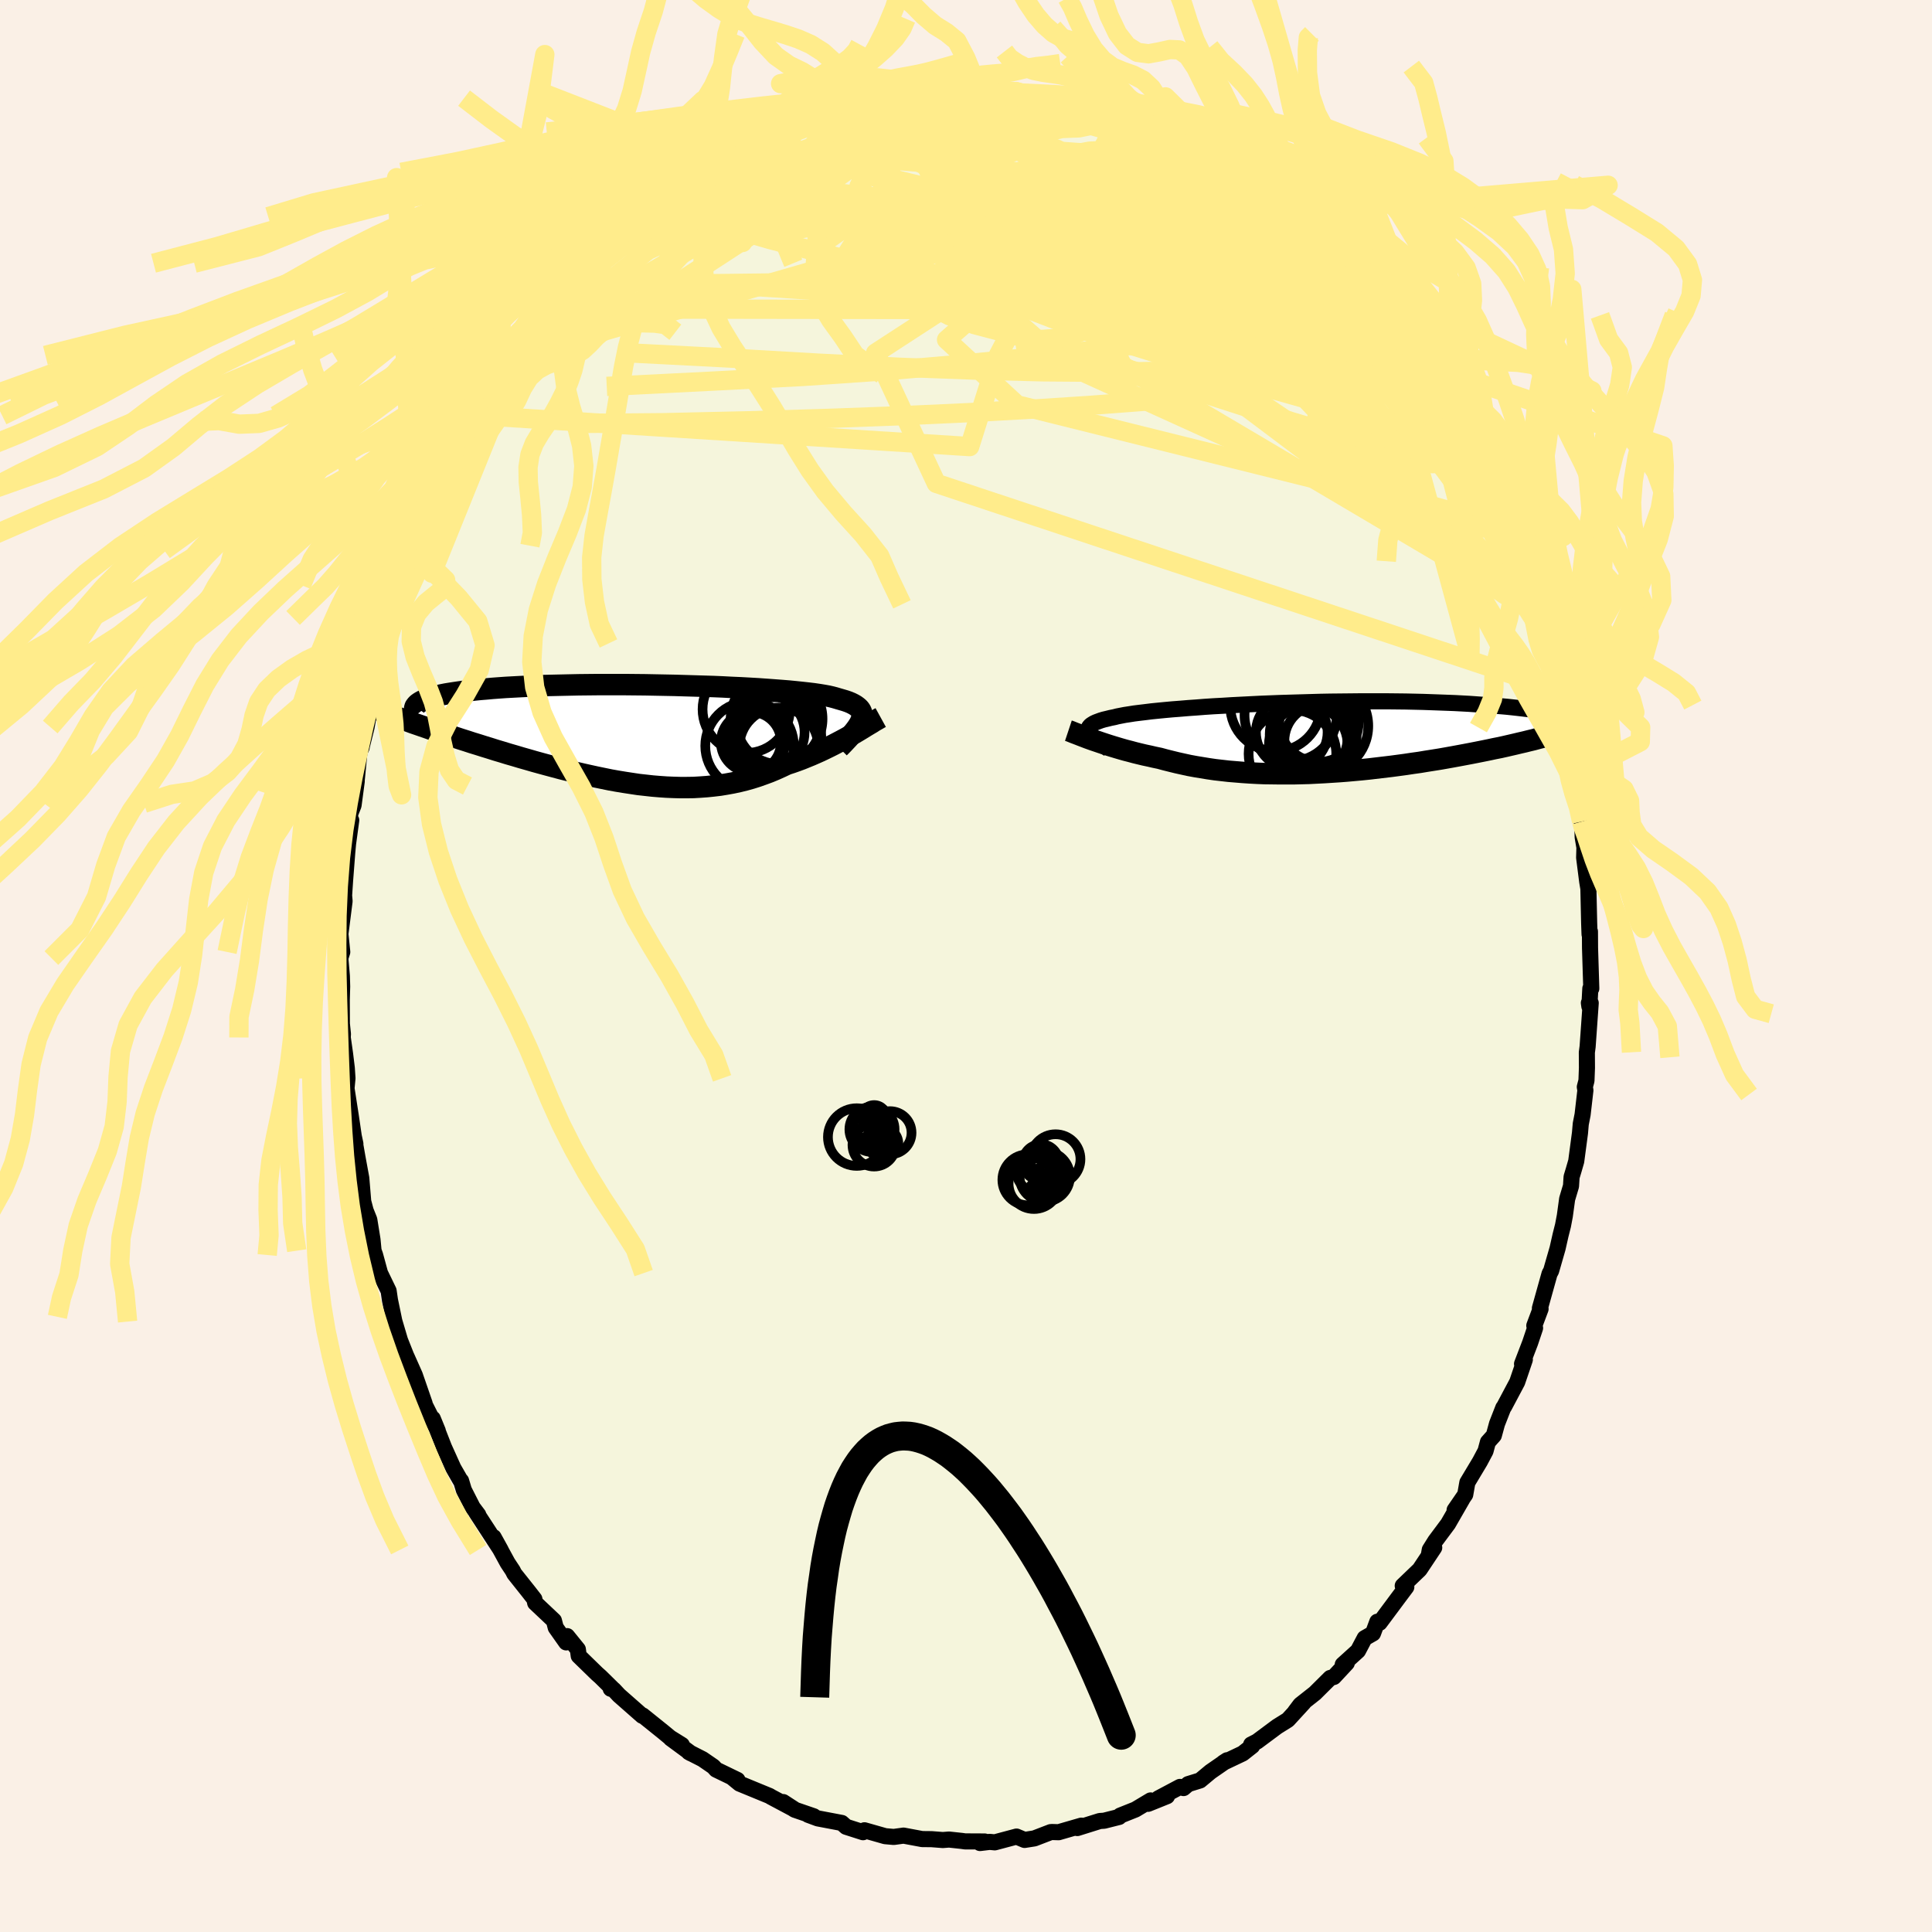 <svg xmlns="http://www.w3.org/2000/svg" width="500" height="500" viewBox="-100 -100 200 200"><defs><clipPath id="c"><path d="m22.9-1.37.07-.21.03-.2v-.19l-.03-.18-.06-.17-.09-.16-.13-.16-.16-.14-.19-.14-.22-.13-.26-.13-.29-.12-.32-.11-.34-.1-.38-.11-.3-.09-.34-.09-.39-.09-.44-.08-.49-.08-.54-.08-.58-.07-.63-.07-.67-.07-.71-.07-.74-.06-.79-.06-.82-.06-.85-.06-.87-.05-.91-.05-.93-.04-.95-.05-.96-.04-.99-.03-.99-.03-1.01-.03L3.62-5 2.6-5.02l-1.02-.02-1.01-.02-1.02-.01-1.01-.01h-2.97l-.96.01-.95.01-.93.02-.91.02-.89.02-.86.02-.84.04-.82.03-.79.04-.76.04-.73.04-.71.05-.67.05-.65.06-.62.05-.59.06-.56.07-.53.06-.5.07-.48.07-.45.07-.43.07-.4.08-.37.08-.34.09-.32.08-.29.09-.26.09-.24.09-.21.1-.19.1-.16.1-.14.1-2.13 1.41.39.14.4.15.42.15.43.16.44.15.46.16.47.16.48.17.49.17.51.17.51.17.53.17.54.18.55.18.57.18.58.19.59.18.6.19.62.19.63.2.64.19.65.2.66.19.67.2.67.19.69.2.69.19.7.19.71.19.71.19.72.18.72.18.72.17.72.16.73.16.73.15.73.15.73.13.73.12.72.11.73.11.72.08.72.08.72.06.72.05.71.03.7.02h.7l.7-.01.69-.04.69-.05.68-.07.67-.08.67-.11.66-.12.65-.14.65-.16.64-.18.63-.2.62-.22.62-.23.6-.25.6-.27.59-.28.52-.17.51-.18.51-.19.49-.2.49-.2.48-.21.47-.21.46-.22.45-.22.44-.22.42-.22.42-.22.41-.22.39-.22.38-.22"/></clipPath><clipPath id="b"><path d="m-23.52-.5-.05-.14-.01-.13.02-.12.05-.12.08-.11.11-.12.15-.1.18-.11.21-.1.24-.09.27-.1.3-.09.34-.08.36-.09.4-.08.31-.08.36-.07.41-.08.46-.07.5-.08.56-.07.59-.07.64-.08.69-.07.72-.07.76-.07.79-.06.83-.07.86-.06.89-.07.91-.06.94-.05.96-.06.98-.05.99-.05 1-.05 1.02-.04 1.02-.04 1.03-.03 1.03-.03 1.03-.03 1.03-.03 1.03-.02 1.02-.01 1.01-.01 1-.01h2.92l.94.01.92.01.9.02.88.02.86.03.83.03.81.03.79.03.76.04.74.04.71.05.69.05.66.04.63.06.62.05.58.05.57.06.54.06.52.06.5.06.48.07.45.06.44.07.41.07.39.07.36.07.35.08.33.07.3.08.29.07-.32 1.67-.36.11-.38.11-.39.11-.4.11-.42.12-.43.11-.44.12-.46.11-.48.12-.48.11-.5.12-.52.12-.52.12-.54.12-.56.11-.56.12-.59.12-.6.12-.61.12-.63.12-.64.12-.65.12-.67.12-.68.12-.69.11-.7.11-.72.12-.72.1-.73.11-.74.1-.75.1-.76.09-.76.09-.76.09-.78.08-.77.07-.78.07-.78.06-.78.05-.78.05-.79.04-.78.04-.78.02-.77.02h-1.55l-.76-.01-.76-.01-.75-.03-.74-.04-.74-.05-.73-.06-.72-.06-.71-.08-.7-.08-.69-.1-.67-.11-.67-.11-.65-.12-.64-.14-.63-.14-.61-.15-.6-.15-.59-.16-.53-.11-.52-.12-.52-.11-.5-.12-.49-.12-.48-.13-.47-.12-.46-.13-.44-.13-.43-.13-.42-.13-.4-.13-.39-.13-.38-.13-.36-.12"/></clipPath><filter id="a"><feTurbulence baseFrequency=".05" numOctaves="3" result="noise" type="noise"/><feDisplacementMap in="SourceGraphic" in2="noise" scale="2"/></filter></defs><rect width="100%" height="100%" x="-100" y="-100" fill="linen"/><path fill="beige" stroke="#000" stroke-linejoin="round" stroke-width="1.667" d="M64.73 2.33h-.1l-.1 1.85-.05-.36.19.01-.32 4.51-.08.61.01 1.6-.05 1.32-.17.65.06.35-.29 2.51-.19.97-.08.93-.39 2.93-.26.9-.22.73-.06.94-.4 1.34-.24 1.75-.19 1-.25.99-.31 1.37-.67 2.33-.16.29-1 3.58.07.07-.65 1.73.08.25L58.4 39l-.84 2.19.29-.44-.79 2.32-1.36 2.56-.08.1-.65 1.66-.33 1.21-.61.68-.25.93-.58 1.09-1.3 2.17-.22 1.25-1.1 1.6.8-1.14-1.48 2.57-1.32 1.77-.57.91-.11.62.57-.84-1.51 2.27-1.75 1.68.37.13-.81 1.08-1.95 2.62-.24-.11-.45 1.21-.86.49-.69 1.31L39 72.32l.42-.16-1.34 1.44-.37.1-1.59 1.58-1.51 1.19-.55.73.91-.96-1.65 1.8-1.12.7-2.07 1.54-.61.31.11.15-.99.78-2 .95.39-.25-1.72 1.19-1.08.9-1.23.38-.48.41-.37-.12-2.24 1.19.9-.23-1.96.79.26-.35-1.57.94-1.58.63-.11.14-1.55.39-.45.03-2.33.73.42-.25-2.35.68-.68-.02-.14.01-1.69.65-1.02.16-.83-.35-2.25.6-.53-.05-1 .12.48-.16-2.03-.01-.35-.05-1.31-.14-.64.05-1.16-.09-.98-.01-1.93-.36-.13.02-.88.12-.89-.08-2.14-.61-.15.2-1.75-.56-.45-.4-2.48-.47-1-.37.58.15-1.98-.68-1.18-.79 1.17.76-2.44-1.3-.14-.09-3.11-1.28-.71-.58.49.2-2.21-1.07-.28-.31-1.12-.77-1.43-.73.23.13-2.09-1.54 1.15.67-1.22-.76-.7-.58-2.14-1.72-.04.04-2.41-2.12-.54-.58-.32-.1.17-.03-1.24-1.22-.34-.3-1.9-1.85-.09-.68-1.11-1.37-.1.65-1.08-1.53-.19-.73-1.94-1.83-.08-.39-.6-.77-1.48-1.86-.16-.32-.53-.8-1.45-2.66.73 1.32-2.54-3.9.22.26-.58-.77-.91-1.79-.29-.96-.07-.05-.73-1.27-.97-2.15-1.16-2.97.52 1.27-.63-1.28-1.29-2.56.56 1.02-1.02-2.95-.85-1.91.09.25-.77-1.94-.72-2.43.14.49-.46-2.22-.14-.96-.89-1.84-.51-1.87-.16-.45-.11-1.15-.33-2.05-.38-.95-.25-.95-.2-2.41-.4-2.18-.22-1.26-.04-.23.05.12-.17-.8-.31-2.11-.44-2.83.1-1.04-.07-1.07-.18-1.47-.24-1.69.02-.36-.11-1.06-.01-2.45.04-1.41-.03-1.08-.16-1.86.2-.63-.19-1.87.43-3.39-.05-.59.1-1.51.23-2.98.08-.87.33-2.43-.44 2.35.35-3.06.33-.84.33-2.49-.02.06.35-3.58.18.01-.04.11.55-2.21.68-3.8-.36.9.57-2.26.3.35.79-3.84-.6 2.01 1.11-3.83-.23.94.71-3.17.62-1.58.67-2.13.78-1.09-.29.1.23-.9.77-1.4 1.58-3.66.05.34.59-1.78-.18.01 1.44-2.88-.45 1.06.5-1.04.89-2.04.9-1.1.39-.82.24-.63.69-1.12.7-.88 1.44-2.24.33-.54 1.02-1.45.23-.41 1.44-2.11.73-.37.3-1.37.83-.34-.11-.21 1.37-1.91.72-.39.57-1.19 1.61-1.24-.72.86 2.67-2.89-.18-.05 1.57-1.21.13-.3 1.7-1.23.5-.2.75-1.16 2.11-1.36.84-.8-.86.81 1.31-.83 1.71-1.05 1.66-1.02-.42-.07.43-.26 2.69-1.25.15-.15 1.26-.68-.17-.14 1.19-.61.65-.07 1.17-.31.07-.21 1.89-.79 1.9-.64.26-.01 1.84-.42.31.01.02-.22 1.92-.46-.18-.07 2.44-.35 1.76-.31-.13.26.54-.13 1.6-.2-.28-.31 3.12-.13.43.17 1.37-.07-1.01.22 3.5-.21.78-.05-.1.1 2.57.58-.86-.51 1.01.21 1.91.4 1.03.14.63.38.64-.04.03.3 2.55.49 1.26.61-1.01-.67 2.42.75 1.28.55 1.25.48 1.38.64-1.05-.64 1.94 1.29.4.28 1.42.45 1.12.38 1.71 1.1 1.52.8 1.1.7-.43-.2 2.27 1.77-.24-.07-.71-.51 2.56 1.55-.8-.4 2.07 1.78 1.16.67.94.95 1.38 1 .06.41.57.61 1.7 1.44.66.64-.84-.61 1.34 1.54 2.38 2.19.99 1.63-.54-.62h-.06l1.44 1.55.42.41 1.02 1.9.22-.15 1.8 2.58-.36-.62 1.87 2.94-.09.22 1.8 2.82.85 1.09-.36-.03.87 1.4.26.46 1.04 2.29.97 1.33-.19.3 1.13 2.16-.44-.99.93 2.33.29.61.32.99.89 1.88.44 1.26.72 2.11.4.89.67 1.73.04.69.36 1.35.46 2.11.22.18.16 1.31.42 1.26.4 1.17.48 2.46.32 1.07.28 1.34.24 1.18.23 1.79.08 1.01.2 1 .3 2.44.21 1.33.07.41.04 1.21.18 1.06-.03 1.05.32 2.5.12.72.08 3.59.04 1.13.04-.29.01 1.71.13 4.19h-.1" filter="url(#a)"/><path fill="#fff" d="m-23.52-.5-.05-.14-.01-.13.02-.12.05-.12.08-.11.11-.12.15-.1.18-.11.21-.1.24-.09.27-.1.3-.09.34-.08.36-.09.4-.08.31-.08.36-.07.41-.08.46-.07.5-.08.56-.07.59-.07.64-.08.69-.07.72-.07.76-.07.79-.06.83-.07.86-.06.89-.07.91-.06.94-.05.96-.06.98-.05.99-.05 1-.05 1.02-.04 1.02-.04 1.03-.03 1.03-.03 1.03-.03 1.03-.03 1.03-.02 1.02-.01 1.01-.01 1-.01h2.92l.94.01.92.01.9.02.88.02.86.03.83.03.81.03.79.03.76.04.74.04.71.05.69.05.66.04.63.06.62.05.58.05.57.06.54.06.52.06.5.06.48.07.45.06.44.07.41.07.39.07.36.07.35.08.33.07.3.08.29.07-.32 1.67-.36.11-.38.11-.39.11-.4.11-.42.12-.43.11-.44.12-.46.11-.48.12-.48.11-.5.12-.52.12-.52.12-.54.12-.56.11-.56.12-.59.12-.6.12-.61.12-.63.12-.64.12-.65.12-.67.12-.68.12-.69.11-.7.11-.72.12-.72.1-.73.11-.74.1-.75.1-.76.09-.76.09-.76.09-.78.08-.77.07-.78.07-.78.06-.78.05-.78.05-.79.04-.78.04-.78.02-.77.02h-1.55l-.76-.01-.76-.01-.75-.03-.74-.04-.74-.05-.73-.06-.72-.06-.71-.08-.7-.08-.69-.1-.67-.11-.67-.11-.65-.12-.64-.14-.63-.14-.61-.15-.6-.15-.59-.16-.53-.11-.52-.12-.52-.11-.5-.12-.49-.12-.48-.13-.47-.12-.46-.13-.44-.13-.43-.13-.42-.13-.4-.13-.39-.13-.38-.13-.36-.12" filter="url(#a)" transform="translate(36.23 -23.68)"/><path fill="#fff" d="m22.9-1.37.07-.21.03-.2v-.19l-.03-.18-.06-.17-.09-.16-.13-.16-.16-.14-.19-.14-.22-.13-.26-.13-.29-.12-.32-.11-.34-.1-.38-.11-.3-.09-.34-.09-.39-.09-.44-.08-.49-.08-.54-.08-.58-.07-.63-.07-.67-.07-.71-.07-.74-.06-.79-.06-.82-.06-.85-.06-.87-.05-.91-.05-.93-.04-.95-.05-.96-.04-.99-.03-.99-.03-1.01-.03L3.62-5 2.6-5.02l-1.02-.02-1.01-.02-1.02-.01-1.01-.01h-2.97l-.96.01-.95.01-.93.02-.91.02-.89.02-.86.02-.84.04-.82.03-.79.04-.76.04-.73.04-.71.05-.67.05-.65.06-.62.05-.59.06-.56.07-.53.06-.5.07-.48.07-.45.07-.43.07-.4.08-.37.08-.34.09-.32.08-.29.09-.26.09-.24.09-.21.1-.19.1-.16.1-.14.1-2.13 1.41.39.14.4.15.42.15.43.16.44.15.46.16.47.16.48.17.49.17.51.17.51.17.53.17.54.18.55.18.57.18.58.19.59.18.6.19.62.19.63.2.64.19.65.2.66.19.67.2.67.19.69.2.69.19.7.19.71.19.71.19.72.18.72.18.72.17.72.16.73.16.73.15.73.15.73.13.73.12.72.11.73.11.72.08.72.08.72.06.72.05.71.03.7.02h.7l.7-.01.69-.04.69-.05.68-.07.67-.08.67-.11.66-.12.65-.14.65-.16.64-.18.63-.2.62-.22.62-.23.6-.25.6-.27.59-.28.52-.17.51-.18.51-.19.49-.2.49-.2.48-.21.47-.21.46-.22.45-.22.44-.22.42-.22.42-.22.41-.22.39-.22.38-.22" filter="url(#a)" transform="translate(-33.77 -24.05)"/><g fill="none" stroke="#000" transform="translate(36.23 -23.68)"><path stroke-linejoin="round" stroke-width="1.667" d="m-21.47 1.22-.32-.21-.3-.2-.28-.19-.25-.18-.22-.18-.2-.16-.16-.16-.14-.16-.11-.14-.07-.14-.05-.14-.01-.13.02-.12.05-.12.08-.11.11-.12.15-.1.18-.11.21-.1.24-.09.27-.1.3-.09.34-.08.36-.09.4-.08.31-.08.36-.07.41-.08.46-.07.5-.08.56-.07.59-.07.64-.08.69-.07.72-.07.76-.07.79-.06.83-.07.86-.06.89-.07.91-.06.94-.05.96-.06.98-.05.99-.05 1-.05 1.02-.04 1.02-.04 1.03-.03 1.03-.03 1.03-.03 1.03-.03 1.03-.02 1.02-.01 1.01-.01 1-.01h2.92l.94.01.92.01.9.02.88.02.86.03.83.03.81.03.79.03.76.04.74.04.71.05.69.05.66.04.63.06.62.05.58.05.57.06.54.06.52.06.5.06.48.07.45.06.44.07.41.07.39.07.36.07.35.08.33.07.3.08.29.07.26.08.25.08.23.08.21.08.19.08.17.08.16.08.14.08.12.08.11.08" filter="url(#a)"/><path stroke-linejoin="round" stroke-width="2.222" d="m-25.63-.68.18.06.2.08.22.09.24.09.26.1.28.11.29.11.31.12.33.12.34.12.36.12.38.13.39.13.4.13.42.13.43.13.44.13.46.13.47.12.48.13.49.12.5.12.52.11.52.12.53.11.59.16.6.15.61.15.63.14.64.14.65.12.67.11.67.11.69.1.7.08.71.08.72.06.73.06.74.05.74.04.75.03.76.01.76.01h1.55l.77-.02.78-.02.78-.04.79-.04.78-.05.78-.05.78-.06.78-.07.77-.07.78-.08.76-.09.76-.09.76-.09.75-.1.74-.1.73-.11.72-.1.72-.12.7-.11.69-.11.68-.12.67-.12.65-.12.64-.12.63-.12.61-.12.6-.12.59-.12.56-.12.56-.11.54-.12.52-.12.52-.12.5-.12.48-.11.48-.12.46-.11.44-.12.43-.11.42-.12.4-.11.39-.11.38-.11.36-.11.35-.11.33-.11.31-.1.31-.11.29-.1.27-.1.27-.11.25-.1.23-.1.23-.09" filter="url(#a)"/><circle cx=".472" cy=".369" r="3.742" clip-path="url(#b)" filter="url(#a)"/><circle cx="-.798" cy=".784" r="4.072" clip-path="url(#b)" filter="url(#a)"/><circle cx="-2.508" cy="-.516" r="3.71" clip-path="url(#b)" filter="url(#a)"/><circle cx="-.373" cy="-.286" r="4.418" clip-path="url(#b)" filter="url(#a)"/><circle cx="-2.438" cy="1.714" r="4.536" clip-path="url(#b)" filter="url(#a)"/><circle cx=".312" cy="-1.556" r="4.108" clip-path="url(#b)" filter="url(#a)"/><circle cx=".432" cy="-1.171" r="4.98" clip-path="url(#b)" filter="url(#a)"/><circle cx="-.573" cy=".084" r="3.842" clip-path="url(#b)" filter="url(#a)"/><circle cx="-4.183" cy="-3.246" r="4.69" clip-path="url(#b)" filter="url(#a)"/><circle cx="-2.618" cy="-2.296" r="4.778" clip-path="url(#b)" filter="url(#a)"/></g><g fill="none" stroke="#000" transform="translate(-33.77 -24.05)"><path stroke-linejoin="round" stroke-width="2.222" d="m20.64 1.46.35-.35.32-.34.29-.31.27-.31.25-.29.21-.27.19-.26.16-.25.13-.23.09-.22.07-.21.03-.2v-.19l-.03-.18-.06-.17-.09-.16-.13-.16-.16-.14-.19-.14-.22-.13-.26-.13-.29-.12-.32-.11-.34-.1-.38-.11-.3-.09-.34-.09-.39-.09-.44-.08-.49-.08-.54-.08-.58-.07-.63-.07-.67-.07-.71-.07-.74-.06-.79-.06-.82-.06-.85-.06-.87-.05-.91-.05-.93-.04-.95-.05-.96-.04-.99-.03-.99-.03-1.01-.03L3.62-5 2.6-5.02l-1.02-.02-1.01-.02-1.02-.01-1.01-.01h-2.97l-.96.01-.95.01-.93.02-.91.02-.89.02-.86.02-.84.04-.82.03-.79.04-.76.04-.73.04-.71.05-.67.05-.65.06-.62.05-.59.06-.56.07-.53.06-.5.07-.48.07-.45.07-.43.07-.4.08-.37.08-.34.09-.32.08-.29.09-.26.09-.24.09-.21.1-.19.1-.16.1-.14.1-.11.1-.09.11-.07.1-.04.11-.02.11.01.11.02.12.04.11.07.12.09.12" filter="url(#a)"/><path stroke-linejoin="round" stroke-width="2.222" d="m24.94-1.67-.2.11-.22.13-.25.14-.26.17-.29.17-.3.18-.32.2-.33.2-.35.21-.36.21-.38.22-.39.22-.41.22-.42.22-.42.22-.44.22-.45.22-.46.22-.47.21-.48.21-.49.2-.49.2-.51.19-.51.18-.52.17-.59.28-.6.27-.6.25-.62.23-.62.22-.63.2-.64.18-.65.16-.65.14-.66.12-.67.11-.67.08-.68.07-.69.05-.69.04-.7.01h-.7l-.7-.02-.71-.03-.72-.05-.72-.06-.72-.08-.72-.08-.73-.11-.72-.11-.73-.12-.73-.13-.73-.15-.73-.15-.73-.16-.72-.16-.72-.17-.72-.18-.72-.18-.71-.19-.71-.19-.7-.19-.69-.19-.69-.2-.67-.19-.67-.2-.66-.19-.65-.2-.64-.19-.63-.2-.62-.19-.6-.19-.59-.18-.58-.19-.57-.18-.55-.18-.54-.18-.53-.17-.51-.17-.51-.17-.49-.17-.48-.17-.47-.16-.46-.16-.44-.15-.43-.16-.42-.15-.4-.15-.39-.14-.37-.14-.36-.14-.35-.14-.33-.13-.32-.13-.31-.13-.29-.12-.28-.13-.26-.12-.26-.11" filter="url(#a)"/><circle cx="14.393" cy="1.39" r="4.088" clip-path="url(#c)" filter="url(#a)"/><circle cx="11.953" cy=".495" r="3.206" clip-path="url(#c)" filter="url(#a)"/><circle cx="11.363" cy="1.265" r="4.584" clip-path="url(#c)" filter="url(#a)"/><circle cx="13.238" cy="-.145" r="3.822" clip-path="url(#c)" filter="url(#a)"/><circle cx="14.163" cy="-1.535" r="4.754" clip-path="url(#c)" filter="url(#a)"/><circle cx="14.383" cy="-1.23" r="4.376" clip-path="url(#c)" filter="url(#a)"/><circle cx="11.508" cy=".865" r="3.112" clip-path="url(#c)" filter="url(#a)"/><circle cx="11.018" cy="-2.52" r="4.518" clip-path="url(#c)" filter="url(#a)"/><circle cx="14.443" cy=".24" r="4.342" clip-path="url(#c)" filter="url(#a)"/><circle cx="13.943" cy=".81" r="4.582" clip-path="url(#c)" filter="url(#a)"/></g><g fill="none" stroke="#FFEC8B" stroke-linejoin="round" stroke-width="2"><path d="m42.48-68.1.2.42.19.78-.11.85-.49.87-.87.86-1.27.87-1.7.89-2.13.88-2.6.85-3.11.76-3.63.65-4.18.53-4.73.46-5.29.4-5.86.38-6.43.36-7.03.32-7.67.28-8.29.25-8.9.2-9.39.08" filter="url(#a)"/><path d="m52.16-53.53.71 1.66.12.85-.44.29-.92-.14-1.39-.49-1.86-.81-2.34-1.12-2.85-1.43-3.4-1.79-3.97-2.19-4.56-2.67-5.22-3.21-5.96-3.77-6.77-4.35-7.6-4.9-8.38-5.43m53.21 26.58.42.68.1.39-.02.33-.14.22-.34.01-.63-.35-1-.8-1.42-1.29-1.87-1.79-2.35-2.3-2.85-2.78-3.35-3.3-3.84-3.84-4.31-4.45-4.68-5.09" filter="url(#a)"/><path d="m50.54-56.45.4.69.01.44-.14.42-.33.36-.58.21-.91-.05-1.3-.37-1.7-.7-2.12-1.01-2.52-1.3-2.94-1.57-3.37-1.83-3.82-2.12-4.28-2.45-4.75-2.83-5.26-3.26-5.86-3.73-6.59-4.18-7.28-4.62m-29.26 5.42 1.62-1.01 1.2-.54 1.31-.42 1.64-.5 1.92-.57 2.1-.6 2.21-.6 2.3-.58 2.37-.55 2.42-.53 2.44-.5 2.46-.45 2.44-.43 2.41-.42 2.35-.41 2.27-.41 2.2-.41 2.08-.38 1.85-.36 1.5-.39" filter="url(#a)"/><path d="m55.6-46.11.32.75.41 1.03.45 1.13.39 1.07.29.86.14.59-.04.24-.23-.14-.44-.55-.65-1-.88-1.45-1.09-1.93-1.33-2.41-1.58-2.9-1.84-3.46-2.16-4.08-2.44-4.7" filter="url(#a)"/><path d="m54.67-48.44.53 1.55.01.82-.36.5-.72.25-1.13-.06-1.59-.44-2.1-.87-2.64-1.35-3.19-1.81-3.75-2.3-4.3-2.79-4.88-3.3-5.5-3.81-6.17-4.3-6.87-4.78-7.53-5.29-8.12-5.85m-10.84-6.09.68-.12.92-.19.89-.22.91-.23.95-.23.98-.22.93-.17.77-.13.52-.08.26-.02-.01.03-.24.08-.49.15-.78.21-1.19.29-1.67.35-2.23.46m55.76 20.3.3.4.5.71.39.73.23.66.05.59-.15.52-.37.43-.61.33-.89.18-1.2-.01-1.53-.24-1.89-.48-2.23-.7-2.58-.92-2.94-1.14-3.32-1.35-3.73-1.6-4.15-1.85-4.55-2.1-4.91-2.35-5.26-2.59-5.63-2.85-6.11-3.13m23.99-3.04 1.17.5.94.4.66.33.51.31.45.32.43.35.38.36.26.36.08.34-.19.3-.5.23-.83.14-1.18.06-1.52-.02-1.84-.09-2.13-.13-2.41-.17-2.67-.19-2.97-.26-3.34-.33-3.84-.44-4.44-.51-5.17-.51" filter="url(#a)"/><path d="m-16.38-87.72 1.43-.43 1.15-.28 1.06-.24 1.01-.23 1.02-.24 1.06-.24 1.08-.23 1.02-.19.9-.16.71-.11.51-.08.32-.04.12-.01-.14.04-.46.1-.84.17-1.19.25-1.43.3-1.58.3M39.65-71.3l1.6 1.69.53.87-.05.42-.3.29-.46.3-.65.32-.9.31-1.17.26-1.5.2-1.84.11-2.19.01-2.57-.14-2.97-.33-3.41-.53-3.88-.75-4.36-.95-4.85-1.13-5.32-1.29-5.81-1.45-6.34-1.63-6.98-1.77-7.77-1.85m32.18-11.04.8.4 1.38.51 1.4.54 1.46.61 1.57.72 1.63.8 1.62.85 1.54.84 1.46.82 1.41.81 1.39.8 1.37.77 1.29.72 1.14.63.92.49.59.3.21.07-.17-.18-.37-.37" filter="url(#a)"/><path d="m-5.7-90.06 1.26-.16 1.43-.02 1.68.14 1.77.26 1.84.34 1.91.4 1.98.43 2 .45 1.97.47 1.91.49 1.88.52 1.85.54 1.82.54 1.74.53 1.57.46 1.32.36.98.22.53-.01m12.48 9.18.71.71.55.61.17.4-.08.29-.3.24-.6.1-1.02-.17-1.49-.5-1.99-.8-2.45-1.06-2.94-1.29-3.45-1.52-4-1.8-4.56-2.14-5.2-2.51-6.13-2.91M45.3-64.24l.48.47.45.81.22.78-.05.69-.35.54-.72.28-1.13-.03-1.56-.35-2-.64-2.41-.89-2.84-1.16-3.28-1.44-3.77-1.77-4.31-2.12-4.87-2.45-5.44-2.77-5.97-3.07-6.39-3.38-6.73-3.77" filter="url(#a)"/><path d="m-25.71-83.25 1.17-.39 1.82-.3 2.02-.05 2.22.2 2.5.41 2.83.59 3.2.75 3.54.85 3.85.94 4.12 1 4.32 1.05 4.44 1.11 4.51 1.19 4.56 1.27 4.6 1.32 4.66 1.36 4.72 1.37 4.69 1.34" filter="url(#a)"/><path d="m-4.1-90.26.59-.2 1.04-.04.82.06.52.13.31.19.09.25-.18.34-.52.43-.89.54-1.26.64-1.64.76-2.02.87-2.44 1-2.93 1.16-3.47 1.34-4.03 1.53-4.54 1.69-5.06 1.79m-3.1.01 1.09-1.13 1.18-.92 1.02-.69.99-.6 1.07-.63 1.12-.66 1.14-.68 1.11-.65 1.05-.61.96-.55.84-.48.7-.39.53-.31.39-.22.25-.14.14-.07.02.01-.13.1-.33.21-.62.36-1.01.54-1.38.69-1.52.77m55.61 4.49.16.32 1.05.98 1.27 1.16 1.26 1.2 1.19 1.2 1.12 1.18 1.08 1.17 1.03 1.13.98 1.1.92 1.03.86.95.74.82.59.64.4.41.19.19.02-.02-.14-.21-.3-.36-.4-.49-.35-.43" filter="url(#a)"/><path d="m38.31-72.84 1.45 1.58 1.22 1.34.7.85.32.47.13.28.02.2-.09.14-.26.03-.47-.12-.73-.3-1-.51-1.29-.74-1.59-1.01-1.92-1.34-2.32-1.72-2.78-2.15-3.34-2.6-3.89-3-4.23-3.29m-39.59-1 1.09-.42 1.14-.28 1.32-.3 1.55-.34 1.73-.36 1.84-.34 1.86-.29 1.8-.26 1.74-.22 1.69-.21 1.65-.19 1.63-.19 1.56-.17 1.45-.16 1.29-.15 1.11-.14.88-.14.64-.16.41-.15.36-.03" filter="url(#a)"/><path d="m33.84-77.28.72.85.15.7-.43.61-.96.55-1.5.5-2.1.47-2.69.48-3.31.5-3.96.49-4.71.41-5.52.29-6.35.21-7.15.17-7.93.19-8.73.16-9.59.11m20.09-18.87.58-.14 1.11-.16.93-.09.63-.03.42.01.29.05.15.12-.04.2-.3.32-.63.42-.97.55-1.35.66-1.76.8-2.21.93-2.69 1.06-3.13 1.13-3.53 1.21-4.1 1.44" filter="url(#a)"/><path d="m30.61-79.73 1.54 1.29.92.84.42.56-.03.34-.47.15-.91-.06-1.37-.25-1.85-.47-2.34-.65-2.85-.84-3.43-1.05-4.1-1.33-4.81-1.68-5.46-2.06-5.9-2.4m34.81 11.01.99.85.81.89.9 1 .96 1.06.98 1.13 1.01 1.18 1.03 1.23 1 1.2.88 1.04.71.83.52.61.36.4.23.24.07.07-.11-.17-.34-.45-.6-.76-.85-1.04" filter="url(#a)"/><path d="m47.32-61.81.22.35.61 1.09.6 1.13.43.92.2.64-.04.37-.26.14-.48-.06-.71-.27-.96-.52-1.22-.81-1.49-1.11-1.78-1.42-2.08-1.72-2.39-2.02-2.75-2.31-3.12-2.63-3.48-2.97-3.86-3.35-4.32-3.8-4.86-4.36m-27.96-4.27.31-.07.52-.16.69-.15.75-.1.68-.02.49.08.27.19.06.28-.14.38-.32.5-.54.62-.77.77-1.05.92-1.34 1.08-1.66 1.23-1.98 1.39-2.34 1.57-2.69 1.73-3.05 1.9-3.39 2.05-3.72 2.22-4.13 2.45-4.69 2.8m11.31-13.96-.06.21.84-.47 1.07-.66 1-.65.89-.57.79-.49.67-.39.54-.3.34-.17.14-.03-.07.11-.27.25-.48.39-.71.58-1.01.78-1.35 1.01-1.75 1.24-2.17 1.49-2.66 1.76m89.57 32.49.63 1.55.31 1.22.04.92-.24.58-.53.26-.84-.06-1.13-.38-1.44-.7-1.74-1.02-2.05-1.34-2.37-1.66-2.72-1.98-3.09-2.33-3.49-2.72-3.91-3.14-4.35-3.59-4.79-4.04-5.28-4.5-5.77-4.92-6.21-5.36-6.59-5.82m33.19 6.26.94.87.8.76.67.67.57.58.46.5.32.39.21.32.09.23-.08.09-.34-.15-.68-.46-1.07-.8-1.47-1.11-1.89-1.42-2.35-1.72-2.8-2.04-3.17-2.34" filter="url(#a)"/><path d="m-12.07-88.78.66-.17 1.36.02 1.78.21 2.07.42 2.24.6 2.35.75 2.49.88 2.66 1 2.85 1.09 2.98 1.18 3.08 1.23 3.12 1.27 3.14 1.3 3.14 1.31 3.12 1.32 3.07 1.34 2.99 1.33 2.9 1.32 2.8 1.29 2.77 1.34" filter="url(#a)"/><path d="m45.52-64.39 1.15 1.65.78 1.18.72 1.18.67 1.15.55.98.38.74.19.49.01.25-.15.06-.31-.16-.49-.4-.72-.7-.97-1.05-1.24-1.4-1.54-1.77-1.85-2.14-2.17-2.52-2.47-2.9-2.75-3.28-2.99-3.62" filter="url(#a)"/><path d="m38.31-72.84 1.23 1.58.58 1.38-.39.95-1.21.62-1.87.53-2.41.55-2.96.64-3.55.69-4.17.72-4.84.72-5.54.71-6.3.72-7.08.71-7.92.69-8.78.6-9.67.5-10.62.53" filter="url(#a)"/><path d="m53.98-49.61.64 1.23.31.71.25.68.2.69.16.62.05.51-.08.32-.25.05-.45-.25-.67-.6-.88-.97-1.13-1.36-1.39-1.77-1.65-2.22-1.95-2.66-2.27-3.15-2.59-3.62-2.91-4.1-3.2-4.6-3.43-5.06M-6.11-90.19l.24.14.83.01 1.2-.02 1.45.02 1.58.09 1.64.15 1.66.2 1.67.24 1.67.25 1.62.25 1.53.25 1.41.24 1.25.21 1.12.19.99.16.85.14.71.11.58.08.4.04.14-.05-.27-.17-.91-.38" filter="url(#a)"/><path d="m43.02-67.48-.34-.33-.02.14.06.37-.06.41-.27.34-.56.22-.86.07-1.2-.09-1.58-.26-1.97-.48-2.43-.76-2.92-1.06-3.4-1.41-3.9-1.74-4.39-2.05-4.93-2.35-5.55-2.65-6.22-2.97-6.84-3.31m-10.12-2.97.72-.11 1.04-.16 1.1-.17 1.22-.18 1.38-.19 1.5-.17 1.56-.15 1.52-.13 1.45-.1 1.36-.1 1.28-.09L.84-90l1.09-.09.92-.07.73-.07.49-.05.28-.06.06-.05-.2-.07-.47-.08M55.89-45.5l.43 1.12.47 1.21.38 1.04.2.73v.32l-.25-.15-.51-.65-.78-1.17-1.07-1.74-1.37-2.36-1.67-3-1.98-3.64L47.5-58l-2.32-4.64" filter="url(#a)"/><path d="m57.1-42.63.45 1.33.36 1.23.22.96.03.72-.14.47-.31.24-.49-.02-.68-.27-.87-.54-1.09-.79-1.3-1.06-1.54-1.36-1.78-1.68-2.02-2.05-2.29-2.43-2.58-2.83-2.88-3.24-3.22-3.67-3.57-4.11-3.88-4.55-4.22-5.02-4.6-5.51-5.04-6.05m-9.23-7.4 1.56.34 1.23.34 1.11.35 1.15.4 1.26.44 1.34.46 1.37.47 1.35.46 1.29.45 1.14.4.94.33.65.24.35.13.07.03-.15-.07-.33-.18-.48-.28-.64-.35m8.32 4.43.32.35.74.68.74.65.8.69.94.79 1.07.91 1.15.98 1.15 1 1.09.97 1 .9.86.81.74.7.58.56.43.41.25.24.06.05-.1-.12-.3-.31-.56-.57-.86-.88-1.02-1.11" filter="url(#a)"/><path d="m42.48-68.1.23.38.28.65.02.64-.29.54-.63.44-1 .32-1.4.21-1.84.08-2.31-.09-2.8-.32-3.34-.59-3.86-.88-4.4-1.16-4.93-1.41-5.48-1.62-6.08-1.85-6.77-2.09-7.45-2.37-7.9-2.74m28.14-9.12 1.88.42 1.14.29.95.24.95.28.9.31.73.29.48.23.23.17.01.11-.19.05-.4-.03-.68-.12-1.04-.22-1.46-.35-1.93-.5-2.4-.68-2.91-.9" filter="url(#a)"/><path d="m48.74-59.27 1.17 1.89.31.8-.25.19-.65-.16-1.04-.47-1.46-.81-1.96-1.27-2.52-1.8-3.12-2.39-3.73-2.98-4.33-3.54-4.92-4.12-5.59-4.71-6.49-5.4" filter="url(#a)"/><path d="m42.48-68.1.15.4.05.72-.36.77-.84.75-1.35.71-1.87.67-2.42.65-3 .62-3.62.55-4.28.43-4.97.27-5.69.1-6.39-.05-7.07-.18-7.74-.29-8.43-.43-9.21-.53-10.11-.52m9.38-19.72.2-.14 1.24-.29 1.78-.28 2.05-.19 2.22-.04 2.42.07 2.64.18 2.89.24 3.1.27 3.32.29 3.49.32 3.63.36 3.69.43 3.7.47 3.66.5 3.59.5 3.5.46 3.33.37 3.04.19" filter="url(#a)"/><path d="m56.21-44.51.67 1.58.45 1.32.26 1.06.08.8-.13.52-.34.25-.56-.01-.76-.29-.97-.56-1.18-.82-1.38-1.1-1.6-1.36-1.85-1.68-2.13-2.01-2.44-2.39-2.76-2.78-3.08-3.2-3.41-3.6-3.72-4.03-4.02-4.47-4.3-4.94-4.55-5.41-4.84-5.9" filter="url(#a)"/><path d="m27.96-81.87.2.29.4.48.15.35v.31l-.1.34-.2.4-.36.43-.6.43-.9.39-1.27.31-1.64.22-2.02.13-2.38.04-2.75-.04-3.11-.11-3.5-.15-3.92-.2-4.41-.3-4.92-.42-5.41-.56-5.88-.63-6.51-.57M10-89.34l.57.08.77.23.83.26.69.22.5.19.31.19.07.19-.24.17-.63.13-1.01.09-1.38.04-1.74-.01-2.16-.05-2.65-.09-3.22-.15-3.79-.2-4.34-.29" filter="url(#a)"/><path d="m-6.24-89.93.63-.09.57.01.4.2.12.41-.27.66-.71.88-1.15 1.11-1.59 1.35-2.07 1.61-2.64 1.91-3.25 2.23-3.88 2.58-4.5 2.94-5.14 3.34-5.83 3.79-6.66 4.29m80.7-10.16.33.39.46.58.77.9.81.94.66.78.45.57.28.42.18.31.08.23-.03.16-.15.07-.29-.06-.44-.19-.63-.37-.85-.6-1.13-.88-1.48-1.22-1.88-1.61-2.31-2.01-2.75-2.35-3.1-2.65-3.36-2.91" filter="url(#a)"/><path d="m-10.31-89.53 1.9-.26 1.1-.09.58.02.33.09.19.15.05.23-.16.37-.45.51-.8.67-1.19.84-1.58 1.01-2.01 1.18-2.48 1.37-2.99 1.6-3.52 1.82-4.04 2.04-4.54 2.25-5.07 2.48m49.47-14.73 5.27 6.49 8.81 8.81 7.4 7.46 5.67 5.03 3.05 1.58.51-1.23-.86-2.13-1.04-1.31-.79.01-1 .65-1.94.21-3.46-.93-5.27-2.32-6.95-3.83-7.39-5.23-4.51-5.22 2.82-1.62 12.55 7L53.2-51.24" filter="url(#a)"/><path d="M59.33-36.64 14.21-63.32l1.78-5.67 8.56.82 2.62.16-3.4-1.48-6.2-2.04-6.35-1.79-4.85-1.44-2.28-1.34.64-1.33 2.93-1.16 3.71-.8 2.75-.35h.44l-2.54.2-5.31.33-6.77.56-5.69 1.13-1.53 2.39 4.94 4.77 12.9 8.18 23.13 10.5 22.2 6.18" filter="url(#a)"/><path d="m-12.07-88.78 32.31 13.21 11.14 7.77-2.92-1.01-6.71-4.5-4.78-3.52-1.59-1.04.4.47.42.2-1.03-.87-2.8-1.06-3.96.42-4.38 2.41-4.28 2.53-4.59-.63-7.94-5.33-6.73-6.68" filter="url(#a)"/><path d="m23.63-84.47 9.3 9.65 7.71 8.7.65 1.85-5.9-3.28-9.55-4.9-9.61-3.52-7.11-.97-4.11 1-2.55 1.71-2.97 1.6-3.79 1.41-2 1.56 4.62 2.36 14.54 4.24 20.86 6.72L48.3-52l-5.88-16.1" filter="url(#a)"/><path d="m10-89.34-14.52 2.15-5.05 3.39-1.5 3.07 1.49 1.87 4.04.82 5.96.25 6.77.09 6.13.16 4.09.28 1.13.29-2.05.07-4.68-.31-6.03-.64-5.86-.61-4.98-.02-5.61.97-9.27 1.72-11.02.65 1.85-5.95" filter="url(#a)"/><path d="m32.68-77.95-3.15.76-6.58.3-6.72-1.89-.25.24 5.98 3.65 7.52 4.97 4.02 3.06-2.32-.86-8.36-4.46-11.45-5.81-10.2-4.46-4.62-1.21L.76-80.7l13.84 7.12 17.61 7.42-2.65-14.21" filter="url(#a)"/><path d="m43.02-67.48-4.19 6.89-14.68-7.53-4.67-3.07 4.34 1.8 7.45 3.89 6.78 4.24 4.5 3.63 1.43 2-1.99-.53-4.98-3.15-6.41-4.66-5.6-4.32-2.68-2.29 1.29.36 4.48 2.01 5.66 1.73 6.21 1.09 3.06-2.09" filter="url(#a)"/><path d="M-50.35-56.98.38-53.77l2.97-9.46L6-68.29l6.99-1.3 6.56-.39 3.9-.67 1.76-.89.36-.89-1.13-1.01-2.85-1.36-4.11-1.9-4.05-2.28-2.47-2.09.17-.85 3.06 1.6 5.13 4.59 4.34 6.22-1.44 3.53-7.51-4.54 19.13-6.76" filter="url(#a)"/><path d="m-29.97-80.28 20.28 2.57 18.22 2.99 4.39-.37-2.53-1.23-3.27.12-1.31 1.85 1.36 2.89 3.65 3.04 5.02 2.58 5.07 1.7 3.64.57.71-.6-3.33-1.49-7.59-1.95-10.98-2.15-12.46-2.52-11.21-2.93-7.61-2.21-5.4 1.15-8.06 6.34" filter="url(#a)"/><path d="M61.39-28.57-3.07-49.96l-6.29-13.49 12.03-7.82 12.99-2.67 8.61 1.09 2.94 2.47-2.54 1.5-6.32-.66-7.17-2.53-5.08-3.25-1.23-2.75 2.49-1.57 4.61-.31 4.41.72 2.03 1.36-1.74 1.69-5.56 1.8-7.35 2.01-4.86 2.66 1.93 3.3 6.74 1.78-5.24-3.32-45.08-.07" filter="url(#a)"/><path d="m15.89-87.9-5.06 9.52-8.74 5.74 2.8 5.62 4.76 4.15.81 1.21-2.18-.95-2.08-1.35-.13-.73 1.78-.17 2.54-.19 1.72-.69-.4-1.47-2.95-2.46-4.63-3.52-4.56-4.26-3.05-4.13-1.49-2.81-1.14-.49-1.69 2.18-1.62 4.34-3.48 5.54-33.27 9.61" filter="url(#a)"/><path d="M38.31-72.84 7.25-79.38l.57 4.1 10.19 5.97 10.1 5.14 6.17 3.18-.07-.05-6.63-3.53-10.55-5.55-9.58-5.3-3.9-3.25 3.54-.62 8.51 1.3 8.3 1.56 4.71.69 5.23 3.21 17.55 17.17" filter="url(#a)"/><path d="m-45.94-63.62 12.99-10.46 4.54-2.11 5.27-1.28 6.67-1.12 6.68-.45 5.59.92 4.68 2.59 4.67 3.87 5.31 4.09 5.89 3.11 5.61 1.34 4.11-.4 1.51-1.53-1.64-1.8-4.78-1.33-7.67-.43-9.72.42-8.44.34.87-1.52 17.72-4.67L29.8-80.3" filter="url(#a)"/><path d="m-40.09-71.51 38.54 2.48 9.42-.17 8.73 1.83 5.84 1.84.77.2-2.44-1.43-2.63-2.14-1.33-1.88-.44-1.12-.8-.37-1.93-.01-2.83-.09-2.74-.42-1.47-.66.58-.59 2.56-.26 3.34.13 2.09.46-1.14.95-4.97 1.71-6.91 2.59-4.16 3.63 7.3 6.74 50.6 12.59" filter="url(#a)"/><path d="M51.9-53.99 31.69-59.7l-19.68-6.15-7.89-3.04 1.88.43 7.69 2.38 8.45 1.97 5.72.34 2.35-.5-.24.23-2.69 1.48-5.1 1.65-5.4-.15-2.26-4.4.3-10.87 7.69-8.52" filter="url(#a)"/><path d="M20.69-85.58 11.45-76l-18.17 2.81-4.85-1.65 3.2-2.73 2.74-1.6-1.38.18-4.24 1.67-3.6 2.52.05 2.6 4.51 1.86 7.28.5 6.82-1.12 3.36-2.37-1.34-2.56-4.87-1.35-5.38.88-2.26 3.01 3.49 3.46 9.3 1.41 12.16-1.81 12.13-2.13 7.91-.42" filter="url(#a)"/><path d="m-18.48-81.83.74-.83.8-.92 1-.83 1.04-.74.97-.68.88-.63.8-.54.8-.42.85-.25.93-.12 1-.04 1.01-.06.96-.2.87-.4.81-.59.87-.65 1.04-.53 1.25-.27h1.03l-18.36-.81 1.81-.34 1.45-.24 1.18-.03.99-.02.87-.07.84-.06.91.01 1 .07 1.08.09 1.09.12 1.02.19.9.24.83.19.86.08 1.11.13 1.99.28.58.51.71.8.86.77.99.61.98.47.93.44.84.44.8.46.81.45.83.38.85.31.82.25.79.31.76.51.78.79.82 1.02.6 1.06-.27.68" filter="url(#a)"/><path d="m9.76-93.42-1.23.18-1.18.13-.95.15-.85.21-.86.2-.94.14-1.01.08-1.04.1-1.03.16-1.01.24-1.03.24-1.08.13-1.11.01-1.06.12-.91.61-.71.79-1.63.05-1.69-.43-1.08-.35-.96-.69-.98-1.03-1.07-1.17-1.16-1.05-1.26-.8-1.3-.57-1.31-.44-1.26-.38-1.17-.34-1.1-.34-1.07-.38-1.09-.52-1.19-.72-1.37-.99-1.59-1.35-1.75-1.73-1.66-1.83-1.3-1.06-1.24 1M72.87 9.45l-.27-3.21-.77-1.44-.81-1.01-.79-1.13-.71-1.39-.59-1.55-.48-1.57-.44-1.54-.48-1.52-.6-1.54-.68-1.57-.67-1.56-.56-1.46-.44-1.31-.36-1.1-.32-.89-.17-.61" filter="url(#a)"/><path d="m63.73-14.95-.33-1.48-.48-1.47-.37-1.35-.26-1.3-.26-1.28-.35-1.26-.43-1.25-.5-1.26-.54-1.24-.54-1.2-.55-1.14-.54-1.08-.56-1.02-.59-.97-.65-.93-.71-.92-.71-.96-.7-1.02-.68-1.11-.7-1.17-.73-1.2-.72-1.17-.95-.69-62.95-47.36-.76-.31-1.27-1.24-1.44-1.37-1.41-.88-1.37-.66-1.37-.97-1.4-1.49-1.4-1.78-1.33-1.61-1.23-1.13-1.17-.62-1.21-.4-1.35-.52-1.5-.84-1.61-1.05-1.64-.94-1.67-.55-1.72-.44-1.64-1.22-.8-2.86" filter="url(#a)"/><path d="m-32.24-76.42.97-1.21.99-.97.78-.7.71-.6.77-.6.83-.62.88-.61.88-.6.88-.57.86-.58.83-.59.79-.57.74-.53.72-.47.73-.41.77-.36.86-.35.98-.37 1.14-.43 1.17-.48.74-.33-.26.01.65-.05.83-.03.79.04.81.15.91.23 1 .22 1.04.12 1.02-.02.95-.12.89-.14.88-.09.93.03.98.22 1.02.38.99.5.93.53 1 .46 1.24.24 1.24-.27-18.1-2.4-1.53 1.37-1.29.36-.99.24-.79.44-.66.7-.59.89-.59.96-.64.88-.74.72-.82.58-.86.51-.85.55-.83.64-.79.74-.75.77-.71.75-.7.75-.7.87-.7 1.11-.68 1.35-.67 1.37-.99 1.27 15.97-17.18 1.07-2.22.83-1.38.89-.11.86.17.81-.21.83-.77.89-1.26.95-1.62.95-1.89.89-2.14.78-2.47.73-2.83.81-2.99 1.18-2.44 2.37-.43" filter="url(#a)"/><path d="m63.52-16.28.8-2.17.13-1.52.08-1.39-.01-1.39-.1-1.39-.14-1.44-.14-1.49-.09-1.55.05-1.6.27-1.67.58-1.8.91-1.97 1.22-2.16 1.38-2.32 1.39-2.42 1.19-2.41.82-2.34.38-2.24.04-2.24-.14-2.06-93.49-31.88.93-.71.79-.66.85-.51.98-.37 1.09-.35 1.09-.4 1.04-.45.96-.44.9-.42.88-.39.9-.37.95-.35 1-.31 1.01-.27.99-.21.95-.17.94-.18.97-.21 1.06-.28 1.11-.31 1.04-.3.66-.22-.23-.04" filter="url(#a)"/><path d="m-6.2-98.05-.42.98-.71 1.01-1.02 1.07-1.1.97-1.03.83-.91.73-.82.7-.8.68-.86.67-.93.64-1.03.61-1.06.53-1.04.45-.99.3-.93.07-.9-.19-.73-.01.3 2.42m-1.41.83-1.82.71-1.04.17-.98-.04-1.13-.18-1.25-.34-1.28-.51-1.3-.65-1.37-.73-1.45-.68-1.47-.45-1.4-.12-1.32.12-1.35.02-1.48-.39-1.56-.86-1.45-1.86 18.95 7.37-.86-3.07.31-1.94.42-2.73.32-3.05.35-2.49.49-1.65.59-1.28.58-1.6.53-2.23.59-2.56.81-2.33 1.08-2.01 1.18-2.26 1.03-3.12 1.26-3.67m5.37 36.49-.64.08-.99-.2-1.11-.17-1.15-.07-1.13-.05-1.05-.13-.97-.23-.89-.26-.81-.12-.75.09-.73.28-.82.31-1 .18-1.07-.01-.84-.09-.1-.11m0 0-1.66.57-1.57-.17-1.23-.35-.98-.05-.92.3-.96.5-1.05.56-1.11.47-1.18.31-1.29.09-1.4-.13-1.51-.29-1.6-.41-1.64-.45-1.58-.34-1.46-.08-1.39.19-1.53.29-1.57 1.15" filter="url(#a)"/><path d="m-26.95-82.16-1.63.03-1.11-.31-.89-.17-1.07-.25-1.34-.38-1.46-.4-1.42-.22-1.3.03-1.21.24-1.24.24-1.43-.02-1.7-.46-1.92-.89-2.08-1.24-2.39-1.71-2.82-2.17M63.22-18.72l-.18-1.01-.18-1.17-.23-1.26-.27-1.3-.29-1.34-.33-1.37-.34-1.37-.36-1.32-.35-1.27-.34-1.21-.33-1.18-.33-1.17-.34-1.18-.38-1.19-.43-1.22-.47-1.27-.51-1.31-.54-1.35-.55-1.36-.55-1.31-.52-1.21-.54-1.23-.71-1.65m-68.5-39.61-1.64.59-1.26.45-.97.28-.84.22-.77.23-.72.28-.71.34-.75.39-.82.42-.87.44-.89.45-.87.46-.88.53-1.04.63-1.26.77-1.33.82" filter="url(#a)"/><path d="m-10.98-95.39-.34.63-.68.74-.74.55-.81.47-.92.5-1 .62-1.04.74-1 .81-.94.8-.87.7-.82.57-.8.44-.8.35-.81.37-.82.5-.82.67-.79.86-.78.96-.8.98-.9.91-.97.79-.77.51.09-.17" filter="url(#a)"/><path d="m-14.45-77.4-1.27-.19-1.03-.89-1.01-1.13-.93-.87-.85-.54-.86-.38-.91-.35-.99-.32-1.03-.22-1.02-.08-.99.07-.98.24-1.03.4-1.04.51-.79.35.07-.29-3.7 3.32-.79.38-.93.58-.92.61-.98.56-1.02.53-1.03.52-1.02.51-1.04.45-1.09.35-1.16.21-1.18.13-1.12.12-1 .21-.87.37-.84.57-.98.85-1.42 1.32" filter="url(#a)"/><path d="m-35.01-76.34 1.16-1.11.78-1.27.7-1.5.65-1.47.58-1.34.53-1.29.57-1.3.67-1.24.78-1.07.83-.91.82-.95.78-1.29.77-1.7.76-1.81.76-1.88m-21.27 52.96.25-1.34-.08-1.83-.17-1.78-.17-1.65-.03-1.5.2-1.33.45-1.16.62-1.04.69-1.01.67-1.04.6-1.08.55-1.11.47-1.13.4-1.19.3-1.29.2-1.43.16-1.56.17-1.62.25-1.59.39-1.43.53-1.23.69-1.09.8-1.11.49-.78.18.05-2.02.9-.96.67-.81.69-.94.53-1.14.24-1.26-.04-1.36-.26-1.44-.39-1.52-.43-1.6-.38-1.64-.22-1.65-.05-1.62.11-1.55.33-1.5.61-1.7.66-2.23-.12M63.02-19.72l6.78-3.49.04-1.49-1.16-1.13L67.52-27l-.79-1.36-.28-1.58.24-1.8.68-1.95.91-2.03.85-1.97.54-1.83.14-1.66-.2-1.55-.34-1.57-.29-1.73L68.9-48l.17-2.21.39-2.41.59-2.52.67-2.5.57-2.27.28-1.87.31-1.84 1.43-3.74" filter="url(#a)"/><path d="m-50.12-55.83.36-.75.55-1.03.67-1.18.71-1.22.72-1.18.71-1.11.72-1.06.7-1.03.67-.97.62-.91.58-.86.56-.82.59-.84.67-.88.76-.93.88-.99 1.17-1.16" filter="url(#a)"/><path d="m-42.64-67.81.25-.77.63-1.07.74-1.01.73-1.01.69-1.06.68-1.12.72-1.12.76-1.05.8-.99.83-.95.84-.95.85-.99.84-1.05.8-1.12.71-1.18.59-1.2.56-1.21.72-1.23 1.15-1.28 1.5-1.42-16.22 22.12.59-.41.57-.71.65-.92.7-1 .69-1.05.7-1.05.73-1.01.8-.94.85-.88.87-.85.86-.88.85-.93.85-.97.85-.98.85-.91.83-.81.8-.7.8-.65.88-.7.99-.85.91-.94.22-.63 3.5 11.34-.44-.22-1.01.22-1.12.07-1 .02-.88.15-.84.35-.87.49-.9.56-.92.57-.94.55-.95.52-.96.49-1 .45-1.02.39-1.06.33-1.09.27-1.07.27-1.03.34-.93.46-.81.56-.71.58-.64.56-.58.61-.6.58-1.95-4.45.67-.52.92-.23.59-.94.33-1.55.29-1.75.42-1.6.62-1.32.79-1.11.85-1.02.86-1.06.84-1.13.84-1.14.86-1.14.87-1.17.84-1.31.73-1.57.57-1.84.44-2 .44-2.02.57-2.03.74-2.21.64-2.39.11-1.17m-14.32 38.78-.37.77-.58 1.05-.63 1.23-.62 1.3-.6 1.22-.6 1.08-.6.99-.56.97-.51 1.01-.45 1.05-.38 1.07-.32 1.06-.28 1.06-.25 1.08-.26 1.14-.33 1.24-.45 1.39-.6 1.53-.62 1.54-.33 1.18 9.11-22.55-1.26.66-1.06.84-.74 1.25-.67 1.23-.75.97-.89.72-.99.57-1.01.55-.96.59-.9.63-.88.65-.9.64-.96.65-.99.73-.98.89-.92 1.05-.83 1.18-.78 1.18-.8 1.06-.88.94-1.01 1-1.15 1.3-1.2 1.83-1.11 2.68" filter="url(#a)"/><path d="m-47.19-61.76-.62.97-.81 1.23-.73 1.14-.64 1.02-.57.98-.56.98-.54.99-.53.99-.5.97-.47.96-.45.96-.45 1.01-.48 1.08-.5 1.17-.54 1.23-.55 1.26-.51 1.21-.47 1.13-.43 1.1-.46 1.19-.53 1.48-.61 1.91-.65 2.53 12.27-26.95-2.02.64-2.44-.65-2.16-.72-1.27.19-.68.92-.71 1.01-1.09.63-1.45.22-1.64-.03-1.69-.06-1.7.04-1.68.22-1.66.49-1.67.76-1.8.82-2 .57-2.06.08-2.08-.37-1.87.08" filter="url(#a)"/><path d="m-47.52-61.22 1.09.03.74-.8.98-.57 1.25-.15h1.27l1.06-.19.79-.5.59-.79.55-.9.61-.85.74-.71.84-.58.91-.5.93-.48.95-.46.98-.37 1.03-.22 1.1-.02 1.18.2 1.24.25 1.23-.11 1.45-.79" filter="url(#a)"/><path d="m-50.35-56.98.65-1.14.69-1.34.53-1.59.29-1.85.08-2.08-.04-2.23-.06-2.21.08-1.95.25-1.6.4-1.34.42-1.34.34-1.58.23-1.86.24-1.96.34-1.86.5-1.71.57-1.74.53-2.1.32-2.72.39-3.17-6.99 38 .76-.32 1.39-.06 1.15-.62.77-1.16.6-1.29.68-1.1.85-.8.97-.53 1.03-.36 1-.3.9-.36.8-.49.7-.65.68-.72.74-.67.86-.48 1-.25 1.13-.07h1.19l1.18.03 1.1.15 1.02.79" filter="url(#a)"/><path d="m-50.98-55.53.09-1.08.17-1.19.49-1.14.75-1.07.84-1.07.81-1.11.73-1.17.65-1.2.6-1.21.56-1.2.5-1.18.48-1.16.48-1.16.51-1.15.58-1.1.67-1.02.77-.94.84-.87.87-.88.88-.95.84-1.01.8-1.06.79-1.11 1.11-1.34m-16.71 27.47-.96 1.21-.81.54-.94.28-1.22.14-1.26.26-1.05.63-.75 1.07-.55 1.36-.52 1.41-.59 1.26-.72 1.07-.83.96-.94 1.04-1.03 1.21-1.09 1.36-1.17 1.33-1.31 1.27-2.04 2M62.71-22.52l-.1-1.23.22-1.51.2-1.63-.04-1.57-.21-1.45-.2-1.38-.07-1.37.05-1.41.05-1.41-.04-1.4-.2-1.36-.32-1.37-.36-1.43-.37-1.52-.33-1.61-.35-1.63-.35-1.56-.29-1.52-.08-1.75v-2.46l2.79 30.57.29 1.44.45 1.23.61 1.23.55 1.23.38 1.21.24 1.17.16 1.18.17 1.24.22 1.34.3 1.44.37 1.53.42 1.57.43 1.58.4 1.56.37 1.57.31 1.57.19 1.53.06 1.36-.05 1.12-.03.97.17 1.34.17 3.04" filter="url(#a)"/><path d="m62.71-22.52.91 1.26 1.88.81 1.22 1.05.19 1.34-.26 1.42-.11 1.33.31 1.25.72 1.22.92 1.29.91 1.41.76 1.53.65 1.61.64 1.66.75 1.66.86 1.67L74-.35l.92 1.61.84 1.51.74 1.41.68 1.4.68 1.6.73 1.94.97 2.15 1.5 2.03" filter="url(#a)"/><path d="m83.36 4.94-1.66-.46-.99-1.32-.46-1.79-.42-1.95-.51-1.89-.6-1.8-.78-1.74-1.17-1.67-1.67-1.58-2-1.47-1.95-1.34-1.47-1.27-.76-1.25-.17-1.27-.06-1.26-.58-1.18-1.48-1-2.01-.86-1.47-.97-.44-1.39M-53.27-51.35l-.06.06-.41.9-.44 1.05-.47 1.12-.53 1.23-.57 1.29-.55 1.28-.5 1.2-.46 1.13-.44 1.17-.45 1.26-.47 1.4-.47 1.48-.44 1.45-.37 1.33-.29 1.16-.25 1.15-.42 2.14" filter="url(#a)"/><path d="m-52.82-52.41.28.63.42-.61.47-1.1.5-1.13.55-1 .62-.87.72-.83.8-.85.83-.93.8-1 .77-1.02.79-.96.84-.87.89-.82.8-.82.5-.96-12.43 17.79.45-1.25.5-.93.5-.84.49-.83.49-.91.52-.97.55-.99.58-.97.6-.97.63-.98.68-1.02.71-1.06.74-1.09.76-1.06.78-1.02.8-.96.82-.91.78-.84.71-.72.69-.53" filter="url(#a)"/><path d="m-54.67-47.76-.4-2.02-.3-1.66.11-1.25.01-1.35-.36-1.86-.74-2.41-.95-2.73-.89-2.73-.61-2.44-.18-2.09.2-1.85.45-1.8.49-1.91.19-2.25-.53-2.95-.76-2.55 1.87 38.57 3.2 3.08-.08.8-.88.69-1.09.89-.94 1.13-.54 1.33-.03 1.51.4 1.61.65 1.63.68 1.58.56 1.46.37 1.37.26 1.33.26 1.41.34 1.51.44 1.43.71 1.05 1.15.6" filter="url(#a)"/><path d="m-57.01-42.24-.95 1.18-.86 1.52-.83 1.53-.84 1.36-.83 1.17-.85 1.02-.88.92-.88.91-.82.95-.73 1.05-.63 1.19-.64 1.27-.77 1.25-.95 1.17-1.06 1.08-1.01 1.1-.84 1.24-.75 1.4-.82 1.43-.44 1.31" filter="url(#a)"/><path d="m-57.79-41.15-.65 1.89-.66 1.72-.61 1.48-.6 1.25-.62 1.07-.64.99-.63.98-.54 1.04-.44 1.15-.36 1.26-.39 1.33-.48 1.31-.58 1.23-.65 1.15-.63 1.15-.62 1.23-.66 1.32-.75 1.34-.36 1.24" filter="url(#a)"/><path d="m-85.1-16.84 2.89-.93 2.35-.35 1.88-.81 1.55-1.18 1.21-1.37.78-1.47.43-1.51.31-1.48.48-1.39.84-1.27 1.2-1.15 1.42-1.02 1.54-.89 1.57-.74 1.56-.66 1.4-.65 1.08-.8.72-1.01.65-1.18 1.22-1.15 1.56-1.17m-.62 1.58-.39 1.99-.23 1.28-.16 1.16-.05 1.18.03 1.24.12 1.29.19 1.35.2 1.42.15 1.47.07 1.44.04 1.34.07 1.2.1 1.17.16 1.28.35.91-2.43-11.83.45-2.12.3-1.11.34-1.13.39-1.3.46-1.43.5-1.45.51-1.38.49-1.22.48-1.1.52-1.06.58-1.11.66-1.19.69-1.21.64-1.13.54-1.02.55-1.1.93-1.82" filter="url(#a)"/><path d="m-61.16-29.9-3.81-2.68.8-.93.96-.87.21-1.38-.25-1.81-.26-1.97-.03-1.88.19-1.71.26-1.57.12-1.59-.15-1.83-.48-2.22-.79-2.64-1.03-2.93-1.14-2.99-1.05-2.79-.73-2.46-.46-2.04-.41-.52m134.84-.64.9 2.49 1.03 1.4.38 1.48-.27 1.83-.63 2.07-.65 2.15-.52 2.12-.39 2.1-.34 2.13-.36 2.19-.39 2.19-.35 2.1-.23 1.94-.06 1.73.14 1.52.31 1.33.44 1.21.51 1.14.49 1.17.35 1.34-.19 1.73-1.37 2.39-2.24 2.56 7.94 21.16-.28-.35-.51-1.33-.52-1.73-.46-1.74-.47-1.59-.55-1.38-.64-1.19-.66-1.09-.62-1.06-.55-1.12-.49-1.18-.43-1.24-.39-1.27-.35-1.26-.32-1.24-.34-1.22-.35-1.16-.33-1.08" filter="url(#a)"/><path d="m61.39-28.57 2.24-2.4-.4-1.1-.15-1.22.41-1.56.53-1.7.36-1.67.2-1.69.24-1.82.36-2.02.43-2.19.43-2.27.45-2.34.61-2.44.85-2.55 1.07-2.59 1.23-2.6 1.59-2.88 1.8-4.06M60.99-29.74l-.41-1.09-.53-.9-.49-.96-.34-1.12-.24-1.22-.26-1.27-.36-1.26-.5-1.24-.63-1.22-.69-1.2-.7-1.17-.65-1.12-.56-1.07-.48-.98-.44-.86-.43-.76-.4-.76-.12-.67m7.43 16.12 1.28-2.71-.11-1.51-.3-1.35-.09-1.56v-1.72l-.11-1.72-.27-1.61-.38-1.5-.34-1.44-.21-1.46.01-1.56.19-1.67.28-1.77.23-1.8.03-1.72-.22-1.59-.4-1.45-.43-1.39-.29-1.51-.08-1.82.06-2.3.08-2.68.25-2" filter="url(#a)"/><path d="m47.21-48.45.75 1.68 1.03.74 1.01.42.9.36.77.47.67.63.69.75.8.8.92.84.92.95.83 1.08.69 1.17.64 1.17.67 1.05.67 1.01.56 1.18.46 1.66m-.86-4.15-.6-1.41-.62-1.3-.62-1.34-.59-1.35-.56-1.28-.52-1.17-.48-1.06-.44-.96-.43-.87-.46-.81-.53-.83-.6-.92-.66-1.1-.67-1.2-.56-.81-4.22-16.81.71 1.6.66 1.3.66 1.34.7 1.4.71 1.45.68 1.49.61 1.48.53 1.43.45 1.37.4 1.33.39 1.3.4 1.28.39 1.26.39 1.2.37 1.13.36 1.08.37 1.04.4 1.05.42 1.11.45 1.23.47 1.38.48 1.49.48 1.51.41 1.24" filter="url(#a)"/><path d="m58.26-39.26.04-2.24.37-2.23.26-1.98.15-1.74.05-1.52-.05-1.34-.1-1.26-.09-1.32-.05-1.49.04-1.75.19-2.04.42-2.32.73-2.53 1.1-2.66 1.31-2.67.08-1.7 4.99 57.08-.52-.99-.3-1-.33-1.09-.39-1.21-.4-1.3-.4-1.33-.42-1.3-.44-1.29-.47-1.29-.47-1.3-.47-1.33-.43-1.35-.4-1.34-.35-1.32-.33-1.26-.33-1.19-.38-1.15-.43-1.12-.46-1.14-.45-1.17-.47-1.2-.67-1.23-.85-1.5-.44-1.26.66 1.24.73 1.26.79 1.13.88.97.94.88.91.87.78.92.64.99.55 1.05.56 1.11.67 1.17.84 1.25.93 1.3.92 1.26 1.38.95" filter="url(#a)"/><path d="m62.46-81.59-1.53 2.92.37 2.22.55 2.26.18 2.5-.3 2.69-.51 2.62-.41 2.35-.24 2.1-.27 2.13-.55 2.35-.86 2.53-.95 2.45-.76 2.09-.43 1.67-.16 1.43-.06 1.34-.32 1.43" filter="url(#a)"/><path d="m47.76-76.68.84 1.91.66 1.5.48 1.6.32 1.82.23 1.97.28 1.99.36 1.92.44 1.8.47 1.67.44 1.57.38 1.48.37 1.39.41 1.3.54 1.18.65 1.06.71.95.59.95.33 1.04.08 1.21.02 1.26.14 1.17-.29 1.43-.32-.99.55 1.12.62 1.39.62 1.42.6 1.36.58 1.29.51 1.24.44 1.2.39 1.18.38 1.16.39 1.14.41 1.14.42 1.17.41 1.26.41 1.33.39 1.39.38 1.37.39 1.34.41 1.29.4 1.27.26 1.15-8.96-25.21.58 1.1 1.04 1.08 1.29.96 1.36.89 1.24.9.99.97.78 1.05.65 1.11.61 1.1.67 1.06.8 1 1.04.96 1.32.95 1.58.98 1.72 1.01 1.69 1.04 1.34 1.08.65 1.25M55.6-46.11l.11.92.35 1.14.35 1.4.21 1.59.03 1.67-.15 1.71-.34 1.7-.47 1.68-.5 1.62-.38 1.49-.16 1.28v1.12l-.15 1.14-.57 1.4-.88 1.57M34.72-62.44l2.37.09 1.33-.09h.77l.6.21.68.34.79.43.84.55.82.71.82.84.88.88 1.02.81 1.18.7 1.25.61 1.2.58 1.03.62.83.68.69.82.67 1.03.77 1.3.91 1.42" filter="url(#a)"/><path d="m46.1-93.11 1.28 1.68.43 1.58.39 1.64.48 1.95.44 2.14.28 2.15.12 2.05.06 1.91.07 1.82.1 1.83.11 1.93.08 2.05.08 2.16.14 2.14.26 2.04.43 1.85.58 1.61.71 1.35.77 1.09.81.86.81.8.76 1.03.43 1.71-1.55 3.83" filter="url(#a)"/><path d="m54.17-49.91.9.04 1.1.2.76.55.49.9.39 1.15.41 1.28.49 1.35.58 1.35.66 1.32.76 1.23.87 1.11.98 1 1.01.92.97.91.85.96.69 1.05.54 1.18.45 1.33.49 1.47.6 1.51.7 1.44.38 1.4-17.08-27.27-.13-.9.07-1.32-.25-1.21-.68-1.09-.89-1.12-.88-1.25-.73-1.41-.59-1.52-.46-1.58-.43-1.54-.43-1.43-.48-1.24-.5-1.04-.5-.88-.51-.83-.59-.93-.77-1.21-.88-1.55-.63-1.62.49-1.01 9.51 24.22.62-2.22.71-2.18-.34-1.52-.84-1.33-.79-1.52-.55-1.77-.33-1.94-.21-2.01-.16-2.01-.18-1.92-.22-1.76-.23-1.57-.11-1.46.11-1.59.25-2-.16-2.54-1.79-2.41" filter="url(#a)"/><path d="m48.83-59.49.57.77.84 1.24.82.99.8.78.8.74.8.82.79.9.76.92.78.86.83.76.9.66 1 .61 1.06.63 1.05.76.97.96.87 1.16.79 1.31.78 1.33.84 1.26.91 1.14.96 1.07.99 1.05 1.05.97 1.21.36" filter="url(#a)"/><path d="m29.97-68.44 1.39-.43.9.34.74.5.74.45.79.36.85.3.9.3.96.36.98.43.93.45.86.4.77.36.74.37.77.43.86.48.98.48 1.08.44 1.11.28.64-.29 15.67 23.75-.76-1.45-.73-1.37-.72-1.41-.67-1.4-.61-1.33-.6-1.19-.62-1.02-.66-.87-.7-.8-.72-.78-.71-.85-.67-.96-.63-1.03-.6-1.08-.6-1.05-.67-1.01-.76-.98-.85-1.02-.9-1.11-.9-1.2-.85-1.21-.83-1.12-.88-.92-.69-.4.35.85.42 1.48.46 1.56.61 1.48.72 1.35.7 1.27.57 1.25.41 1.28.32 1.31.28 1.3.31 1.27.32 1.23.27 1.21.18 1.2.08 1.22.02 1.24.03 1.26.09 1.29.19 1.31.23 1.38.19 1.49.1 1.58.04 1.56-.02 1.65-9.75-35.88 1.31.86 1.08.64.94.75.86.91.8 1.08.76 1.23.76 1.29.8 1.28.85 1.17.87 1.04.85.94.82.9.78.91.78.93.78.93.79.88.76.82.7.8.64.82.64.86.7.93.76 1.04.75 1.26.62 1.38L42.48-68.1l-.13-.09-.91-.94-1.1-1.07-.99-.85-.86-.63-.81-.51-.79-.49-.82-.49-.87-.5-.93-.49-1.02-.41-1.13-.29-1.18-.13-1.14-.02-1-.03-.76-.08-.56-.1-.62-.11-1.46-.39" filter="url(#a)"/><path d="m25.24-95.11 1.15 1.44 1.33 1.23 1.14 1.19.9 1.14.7 1.08.57 1.04.48 1.05.47 1.07.51 1.13.57 1.23.65 1.33.7 1.38.74 1.32.78 1.19.8 1 .78.86.74.82.66.86.61.99.61 1.17.72 1.39.85 1.54.74 1.28.04.28.54.62-1.13-1.9L41-71.6l-.47-2-.29-1.64-.32-1.4-.4-1.33-.41-1.5-.36-1.79-.37-1.95-.52-1.86-.73-1.61-.82-1.55-.65-1.88-.31-2.37-.02-2.33.11-1.31.37-.37" filter="url(#a)"/><path d="m43.02-67.48-.08-.52.77-.47 1.12-.17 1.05.33.85.8.73 1.09.76 1.15.95 1.03 1.22.79 1.52.52 1.74.27 1.81.09 1.71.08 1.47.22 1.21.52 1.13.79 1.26.87 1.41.61 1.14-.06L39.65-71.3l-.85-.58-.53-.15-.62-.35-.72-.51-.78-.56-.86-.5-.96-.39-1.07-.32-1.15-.28-1.16-.27-1.09-.18-1.02.05-.86.34-.47.41.22-.13 10.58 1.88-1.26 6.33.74 2.28 1.15.44.86.13.49.52.2 1.06.04 1.49-.01 1.7.06 1.73.22 1.59.44 1.35.71 1.08.9.87.92.82.73.96.31 1.22-.15 1.51-.48 1.76-.51 1.93-.16 2.17" filter="url(#a)"/><path d="m39.15-72.23-.78-1-.75-1.23-.48-1.58-.3-1.94-.32-2.11-.45-2.04-.59-1.82-.64-1.63-.6-1.55-.47-1.58-.37-1.66-.32-1.68-.37-1.69-.49-1.73-.62-1.87-.75-2.07-.86-2.29-.95-2.35-1.02-2.2-1.04-1.9-.92-1.84-.42-2.5.94-3.3 12.57 43.56-.81-.9-.82-1.06-.63-1.17-.58-1.21-.68-1.14-.86-.98-.98-.81-.99-.71-.9-.65-.76-.63-.61-.64-.49-.7-.45-.81-.5-.89-.61-.86-.82-.77-1.16-1.05" filter="url(#a)"/><path d="m36.79-74.31-.65-.2-.77-.35-1.06-.25-1.19-.26-1.16-.38-1.01-.5-.87-.49-.78-.38-.74-.22-.74-.11-.79-.07-.87-.11-.95-.14-1.06-.15-1.14-.14-1.17-.13-1.13-.16-1.03-.25-.88-.3-.77-.25-.74-.02-.88.35-1.12.65-1.26.53 22.19 2.72 3.03-3.46 3.14-3.51 1.58-.86.68 1.01.7 1.36 1.1.87 1.31.33 1.24.12 1.06.2.98.31 1.12.29 1.43.11 1.78-.19 2.1-.45 2.22-.46 2.09-.14 2.06.06 2.63-1.49-33.79 2.87-1.21-1.2-.73-.67-.57-.56-.48-.53-.5-.52-.58-.57-.7-.65-.82-.8-.93-.94-1.02-1.05-1.08-1.05-1.08-.95-1.02-.82-.9-.77-.61-.76.2-.18 10.76 10.64-.42-3.63-.14-1.52-.6-.12-.77-.2-.73-.9-.69-1.54-.76-1.81-.88-1.79-.95-1.67-.93-1.62-.83-1.71-.67-1.83-.58-1.84-.61-1.61-.83-1.21-1.21-.88-1.61-.97-2.15-1.46" filter="url(#a)"/><path d="m38.46-54.41-.34-.42-.05-1.45-.08-1.43-.07-1.28-.13-1.1-.32-.93-.53-.84-.63-.93-.54-1.16-.35-1.48-.14-1.76-.03-1.92-.07-1.91-.18-1.76-.38-1.56-.58-1.37-.78-1.27-.92-1.15-.84-.92-.09-.28" filter="url(#a)"/><path d="m45.3-64.24-.83-1.39-.71-.94-.57-.72-.52-.63-.58-.69-.69-.82-.79-.92-.8-.91-.78-.85-.73-.79-.72-.74-.72-.72-.76-.73-.82-.76-.89-.79-.98-.83-1.02-.84-1-.82-.99-.75-1.55-1 .71.51-.85 2.7.04 2.27.57 1.39.88.86 1 .64.94.67.73.93.48 1.25.29 1.48.22 1.52.24 1.42.33 1.29.41 1.25.47 1.31.49 1.29.43 1.07.25.78-.07 1.05-.52 2.75" filter="url(#a)"/><path d="M29.56-80.37v.46l.64.74.82.8.93.81.94.9.82 1.06.65 1.25.49 1.37.42 1.36.42 1.22.44 1.01.43.86.39.99.6 1.49 1.34 2.09" filter="url(#a)"/><path d="m29.8-80.3-1.42-1.1-.93-.53-1.07-.25-1.28-.06-1.36.05-1.32.06-1.18-.01-1.04-.14-.92-.26-.86-.34-.86-.39-.89-.39-.93-.36-.98-.26-.99-.12-.99.05-.98.19-.95.25-.9.26-.85.26-.89.33-1.01.36-1.16.27-1.13.44m5.73-32.6.92 1.54.57 2.92.52 3.29.62 3.21.72 2.86.81 2.38.88 1.85.98 1.27 1.09.69 1.15.15 1.15-.21 1.07-.24.97.05.88.62.83 1.24.85 1.73.96 1.89 1.05 1.89.9 2.32.4 3.27M10.55-94.21l.55.6.81.8.98.82.97.73.97.59 1.01.49 1.04.45 1 .49.9.53.81.58.75.63.77.7.87.75 1.02.76 1.16.82 1.29.96 1.41.94" filter="url(#a)"/><path d="m26.86-82.57.7.6.61.49.58.52.52.54.51.63.57.74.68.87.77.94.84.95.86.9.86.85.81.8.75.77.7.77.66.79.67.82.71.91.8 1.03.82 1.13.61 1.05.15.7-.24.26-15.46-17.86-1.41-.91-1.12-.88-.93-1-.75-1.14-.63-1.24-.61-1.26-.7-1.1-.87-.81-1.03-.53-1.08-.38-1.06-.45-.99-.73-.94-1.1-.87-1.42-.74-1.53-.58-1.36-.56-1" filter="url(#a)"/><path d="m9.02-97.1.82.92.67.84.72.62.86.45.94.5.94.73.91.95.91 1.08.95 1.04.97.85.92.55.85.29.76.24.73.51.76.96.78 1.72-1.42-.45-.68-.47-.68-.51-.66-.54-.77-.65-.9-.75-.98-.76-1-.69-.98-.61-.96-.53-.94-.47-.92-.42-.89-.32-.9-.22-.92-.14-.96-.14-.94-.19-.87-.31-.82-.42L4.5-94l-.52-.67" filter="url(#a)"/><path d="m18.75-86.87-.11 1.73-1.06 1.63-1.27.97-1.25.62-1.15.54-1.06.49-.98.37-.91.19-.86.07-.82.05-.82.11-.82.17-.84.21-.83.25-.79.36-.76.56-.77.75-.86.88-1.16 1.03-2.02 1.16 30.49 8.66-.24-2.19-.66-1.47-.7-1.12-.65-.81-.58-.56-.48-.56-.4-.76-.37-.99-.44-1.11-.6-1.09-.76-1.12-.85-1.31-.85-1.63-.81-1.72-.85-1.36-.99-.94-1.12-2.06 1.05.64-1.15-1.27-1.12-1.38-1.1-1.22-.97-1.32-.88-1.48-.85-1.34-.9-.9-.93-.43-.95-.2-.95-.27-.94-.52-.93-.82-.91-1.06-.89-1.32-.91-1.61-.96-1.9-1.05-2.06-1.15-1.92-1.18-1.53-1.06-1.14-.87-1.33-.73-2.37" filter="url(#a)"/><path d="m18.42-86.87.67.62.38.82.49 1.19.58 1.56.68 1.72.8 1.58.95 1.18 1.01.76.94.59.74.73.47 1.04.25 1.32.15 1.35.17 1.2.27 1.11.36 1.32.54 2.31" filter="url(#a)"/><path d="m17.17-87.35 1.05.58.72.45.64.49.68.73.76 1 .87 1.12.96 1.06 1.04.87 1.03.68.97.57.85.52.73.51.64.55.59.58.61.62.67.67.77.73.84.82.86.92.79 1.04.64 1.13.5 1.17.57 1.16 1.09 1.14-18.87-19.11-1.37-.36-1.15.02-1 .34-1 .39-.98.2-.92.03-.88.04-.88.21-.9.43-.92.55-.9.54-.87.45-.86.37-.87.43-.92.64-.94.97-.94 1.25-.88 1.37-.85 1.2-1.06.71-1.82.11" filter="url(#a)"/><path d="m13.22-88.59.69.34.65.28.92.45 1.03.6.95.68.8.77.67.88.61.99.63 1.09.73 1.16.84 1.21.94 1.27.99 1.4.93 1.6.61 2.04M-6.8-77.66l.91-1 .55-.71.58-.79.73-.91.85-.98.92-.89.95-.64.94-.41.95-.35.97-.51.98-.74.97-.91.92-.92.85-.83.84-.7.93-.48 1.14-.16 1.19-.13" filter="url(#a)"/><path d="m-7.39-84.34 1.01-.65.62-.34.63-.59.76-.79.89-.79.99-.64 1.01-.49.98-.41.98-.38 1-.31 1.04-.19 1.03-.01.94.19.79.15.14-.88-1.71-.07 1.47.35.78.18.83.17.91.22.92.28.86.32.83.36.84.36.88.33.93.31.94.3.99.33 1.04.42 1.08.51.99.53.65.35-.24-.07m-15.38-5.3-2.05-.96-1-2.44-.93-1.77-1.08-.88-1.17-.73-1.17-1-1.1-1.11-1.06-.91-1.08-.64-1.16-.59-1.26-.83-1.33-1.22-1.31-1.49-1.25-1.53-1.2-1.36-1.25-1.27-1.42-1.44-1.77-1.86-2.21-2.08-2.57-1.14M.54-90.6l-2.13.08-2.32.22-2.45.29-2.57.33-2.58.4-2.41.47-2.17.54-1.95.6-1.85.67-1.85.74-1.92.82-2.04.91-2.16 1.01-2.29 1.11-2.42 1.2-2.57 1.3-2.74 1.38-2.87 1.46-2.92 1.53-2.91 1.57-2.82 1.61-2.71 1.63-2.61 1.68-2.54 1.76-2.54 1.87-2.61 2-2.7 2.12-2.85 2.2-3.5 2.12" filter="url(#a)"/><path d="m-5.7-90.06-.73.13-.97.36-.99.45-1.23.52-1.47.61-1.48.68-1.28.75-1.01.8-.78.86-.6.91-.4.99-.13 1.06.16 1.14.37 1.23.43 1.32.31 1.43.09 1.53-.11 1.62-.13 1.7.1 1.73.55 1.72 1.02 1.68 1.24 1.72 1.26 1.89 2.81 2.01" filter="url(#a)"/><path d="m-5.7-90.06-1.33.13-1.73.37-1.66.46-1.73.54-1.87.63-1.94.7-1.84.76-1.61.83-1.34.88-1.12.96-.97 1.02-.94 1.11-.98 1.19-1.08 1.29-1.17 1.38-1.24 1.48-1.27 1.56-1.26 1.63-1.17 1.71-1.04 1.76-.86 1.81-.68 1.87-.51 1.93-.41 2.01-.35 2.07-.36 2.13-.37 2.18-.38 2.2-.38 2.21-.4 2.23-.41 2.24-.4 2.24-.25 2.26.02 2.28.27 2.32.5 2.3.95 2m26.7-56.14-2.06.44-3.4.47-3.56.6-3.14.7-2.86.77-2.74.8-2.63.85-2.53.92-2.6.97-3 1.06-3.59 1.13-4.1 1.23-4.23 1.32-3.95 1.42-3.44 1.52-3.06 1.62-3.14 1.71-3.84 1.75-5.01 1.69-6.34 1.62-7.54 1.65-8.23 2.08" filter="url(#a)"/><path d="m-12.05-89-.83.36-1.55.62-1.64.75-1.62.79-1.51.83-1.34.88-1.18.95-1.08 1.02-1.01 1.1-.94 1.19-.83 1.29-.7 1.38-.51 1.48-.31 1.57-.12 1.64.1 1.7.31 1.76.59 1.8.87 1.86 1.16 1.92 1.33 2 1.4 2.07 1.35 2.13 1.29 2.18 1.28 2.19 1.38 2.21 1.59 2.21 1.88 2.24 2.03 2.23 1.73 2.2.97 2.22 1.33 2.79" filter="url(#a)"/><path d="m-12.05-89-1.45.36-2.11.62-2.07.75-2.06.8-2.19.83-2.32.89-2.37.95-2.32 1.03-2.23 1.11-2.17 1.2-2.18 1.3-2.26 1.39-2.37 1.49-2.46 1.57-2.52 1.65-2.52 1.71-2.48 1.76-2.37 1.82-2.22 1.87-2.03 1.94-1.86 2.01-1.73 2.07-1.68 2.14-1.68 2.17-1.71 2.19-1.73 2.22-1.78 2.22-1.83 2.24-1.91 2.24-2 2.27-2.06 2.28-2.05 2.32-2.12 2.37-2.37 2.45-2.41 2.87" filter="url(#a)"/><path d="m-12.07-88.78-2.09.49-2.15.63-2.18.67-2.21.73-2.29.81-2.44.93-2.66 1.04-2.85 1.13-3.03 1.22-3.24 1.31-3.57 1.39-4.03 1.47-4.54 1.54-4.96 1.58-5.18 1.59-5.23 1.62-5.16 1.66-5.07 1.75-4.92 1.86-4.82 1.99-5.1 2.11-5.72 2.18-4.27 2.1" filter="url(#a)"/><path d="m-12.07-88.78-2.16.5-2.12.63-2.2.69-2.43.74-2.57.83-2.51.95-2.33 1.05-2.19 1.16-2.15 1.24-2.23 1.34-2.4 1.41-2.58 1.49-2.68 1.55-2.61 1.6-2.39 1.63-2.05 1.67-1.74 1.74-1.6 1.81-1.76 1.89-2.18 1.96-2.73 2-3.15 2.02-3.24 1.98-2.88 1.92-2.24 1.85-1.7 1.85-1.87 2-3.07 2.5-5.18 3.74" filter="url(#a)"/><path d="m-12.38-88.79-2.88.68-2.83.82-3.07.81-2.96.82-2.49.87-2.05.94-1.96 1.02-2.25 1.09-2.7 1.18-3.06 1.28-3.24 1.37-3.23 1.47-3.14 1.56-3.04 1.64-2.95 1.7-2.89 1.75-2.9 1.78-3.03 1.83-3.29 1.9-3.51 1.98-3.54 2.08-3.24 2.14-2.8 2.17-2.6 2.19-3.04 2.18-4.18 2.16-5.59 2.24-6.24 2.7" filter="url(#a)"/><path d="m-14.22-88.37-2.58.7-2.23.72-1.85.74-1.89.84-2.09.96-2.22 1.08-2.27 1.18-2.25 1.27-2.21 1.36-2.18 1.43-2.17 1.51-2.18 1.57-2.2 1.61-2.19 1.66-2.14 1.71-2.07 1.77-2 1.84-2 1.9-2.08 1.95-2.25 1.98-2.46 2-2.66 1.99-2.81 2-2.88 2.03-2.88 2.09-2.82 2.22-2.71 2.37-2.59 2.55-2.46 2.73-2.34 2.86-2.22 2.89-2.15 2.79-2.15 2.53-2.24 2.31-2.16 2.49" filter="url(#a)"/><path d="m-14.22-88.37-2.11.7-2.13.71-2.12.74-2.15.83-2.21.95-2.27 1.07-2.35 1.17-2.47 1.25-2.61 1.35-2.76 1.42-2.93 1.5-3.1 1.56-3.29 1.6-3.49 1.64-3.66 1.69-3.85 1.74-4.05 1.82-4.32 1.9-4.58 1.95-4.79 2-4.84 2-4.75 1.98-4.54 1.94-4.27 1.92-4.07 1.96-4.03 2.09-4.25 2.29-4.42 2.48-3.76 2.49-1.59 2.61" filter="url(#a)"/><path d="m-18.27-86.93-1.54.58-2.43.74-2.75.86-2.28.96-1.72 1.04-1.49 1.12-1.68 1.21-2.09 1.31-2.51 1.42-2.81 1.51-2.94 1.59-2.83 1.67-2.57 1.73-2.22 1.78-1.92 1.83-1.8 1.89-1.93 1.95-2.25 2.02-2.68 2.08-3.06 2.14-3.3 2.17-3.36 2.2-3.31 2.22-3.21 2.23-3.09 2.24-2.92 2.26-2.62 2.28-2.22 2.31-1.77 2.35-1.52 2.42-1.64 2.49-2.17 2.61-2.88 2.7-3.29 2.71-2.88 2.54-1.32 2.64" filter="url(#a)"/><path d="m-18.27-86.93-1.82.57-1.88.73-1.92.85-2.41.93-3.12 1.02-3.83 1.09-4.35 1.18-4.53 1.28-4.34 1.37-3.85 1.47-3.28 1.57-2.83 1.64-2.68 1.7-2.87 1.74-3.28 1.77-3.72 1.82-4.01 1.88-4.01 1.98-3.67 2.07-3.17 2.15-2.86 2.17-3.24 2.18-4.44 2.16-5.8 2.05-6.96 1.8M63.52-16.28l-.8-3.1-1.42-2.85-1.55-2.74-1.51-2.65-1.4-2.57-1.33-2.54-1.33-2.53-1.41-2.5-1.47-2.47-1.44-2.39-1.32-2.33-1.17-2.27-1.03-2.23-.98-2.21-1.01-2.2-1.15-2.18-1.4-2.17-1.67-2.14-1.92-2.1-2.06-2.05-2.06-1.97-1.95-1.89-1.85-1.79-1.81-1.71-1.85-1.62-1.91-1.54-1.91-1.48-1.8-1.42-1.69-1.37-1.79-1.33-2.31-1.45" filter="url(#a)"/><path d="m-21.18-85.59-1.92 1.01-2.19 1.19-2.23 1.24-2.36 1.28-2.47 1.36-2.55 1.45-2.67 1.53-2.86 1.59-3.08 1.62-3.26 1.66-3.32 1.69-3.24 1.76-3.03 1.84-2.76 1.9-2.48 1.96-2.23 1.99-2.1 2-2.13 1.98-2.33 1.98-2.71 1.99-3.16 2.06-3.59 2.19-3.86 2.36-3.84 2.55-3.56 2.74-3.16 2.9-2.9 2.96-2.87 2.82-2.81 2.41-1.63 1.94" filter="url(#a)"/><path d="m-25.29-83.18-2.52 1.48-2.03 1.24-1.96 1.33-2.03 1.44-2.19 1.54-2.36 1.63-2.43 1.7-2.37 1.75-2.23 1.79-2.03 1.82-1.85 1.88-1.71 1.95-1.64 2.02-1.68 2.1-1.83 2.14-2.05 2.18-2.29 2.19-2.47 2.21-2.58 2.22-2.66 2.24-2.73 2.25-2.81 2.27-2.84 2.3-2.69 2.34-2.3 2.41-1.72 2.49-1.14 2.59-.92 2.7-1.35 2.7-2.33 2.52-3.42 2.63" filter="url(#a)"/><path d="m-28.66-81.11-1.63.69-2.82 1.3-2.78 1.46-2.57 1.56-2.46 1.65-2.37 1.73-2.2 1.77-2.05 1.81-1.98 1.84-2.08 1.9-2.36 1.97-2.76 2.04-3.17 2.11-3.5 2.16-3.69 2.19-3.72 2.21-3.6 2.22-3.37 2.24-3.07 2.26-2.8 2.28-2.59 2.31-2.53 2.34-2.6 2.4-2.69 2.45-2.67 2.52-2.41 2.56-1.95 2.61-1.47 2.62-1.35 2.62-1.85 2.62-2.95 2.65-4.25 2.76-5.02 2.95-4.58 3.18-2.98 3.28-1.3 3.12-1.72 2.85" filter="url(#a)"/><path d="m-32.06-78.93-5.81 1.37-4.81 1.47-1.56 1.63-.5 1.75-.83 1.8-1.46 1.8-1.91 1.82-2.12 1.88-2.28 1.96-2.52 2.04-2.89 2.11-3.35 2.16-3.78 2.19-4.04 2.21-4.06 2.21-3.85 2.23-3.48 2.24-3.04 2.27-2.63 2.29-2.31 2.32-2.07 2.38-1.97 2.43-2.04 2.51-2.26 2.57-2.52 2.62-2.61 2.63-2.36 2.6-1.84 2.53-1.51 2.48-1.81 2.52-2.49 2.85-1.73 3.76" filter="url(#a)"/><path d="m-32.81-77.77-2.09 1.5-2.19 1.67-2.06 1.65-1.75 1.62-1.55 1.67-1.49 1.76-1.54 1.87-1.59 1.95-1.6 2.01-1.59 2.02-1.55 2.01-1.5 2-1.45 2.02-1.44 2.07-1.45 2.16-1.47 2.29-1.49 2.43-1.49 2.56-1.44 2.67-1.34 2.73-1.22 2.72-1.08 2.68-.93 2.62-.82 2.57-.74 2.55-.74 2.56-.82 2.58-.92 2.57-1 2.53-.94 2.49-.81 2.62-.73 3.06-.86 4.11" filter="url(#a)"/><path d="m-33.31-77.57-1.71 1.47-1.75 1.64-1.85 1.79-1.86 1.84-1.83 1.81-1.79 1.82-1.76 1.89-1.76 1.97-1.76 2.06-1.72 2.13-1.63 2.17-1.49 2.2-1.34 2.21-1.21 2.23-1.11 2.24-1.08 2.26-1.09 2.28-1.12 2.31-1.13 2.35-1.11 2.4-1.05 2.46-.97 2.51-.89 2.57-.85 2.6-.85 2.62-.9 2.63-.96 2.65-.99 2.7-.94 2.8-.83 2.94-.64 3.1-.48 3.18-.41 3.16-.5 3.03-.59 2.82-.01 2.13" filter="url(#a)"/><path d="m-35.01-76.34-1.64 1.76-1.38 1.71-1.13 1.61-.91 1.65-.72 1.76-.55 1.89-.32 1.98-.04 2.02.27 2.03.51 2.02.61 2.02.52 2.03.23 2.09-.17 2.19-.6 2.32-.94 2.45-1.09 2.58-1.05 2.66-.86 2.7-.53 2.71-.15 2.68.3 2.63.76 2.6 1.16 2.58 1.44 2.57 1.47 2.59 1.3 2.6 1.04 2.63.89 2.69 1 2.77 1.36 2.88 1.71 2.96 1.82 2.99 1.62 2.9 1.41 2.74 1.56 2.56.86 2.42" filter="url(#a)"/><path d="m-36.53-74.78-5.53 2.06-2.61 2-2 1.81-1.74 1.76-1.46 1.84-1.14 1.95-.9 2.07-.83 2.14-.97 2.18-1.24 2.2-1.55 2.21-1.85 2.22-2.11 2.22-2.33 2.25-2.5 2.26-2.6 2.29-2.62 2.33-2.5 2.39-2.27 2.44-1.93 2.51-1.58 2.56-1.33 2.61-1.28 2.61-1.46 2.6-1.72 2.58-1.82 2.6-1.56 2.71-1.09 2.95-.96 3.26-1.73 3.41-2.94 2.94m157.7-18.9 3.08-2.68.04-2.71-.31-2.64.97-2.56 2.05-2.53 2.05-2.52 1.13-2.51-.12-2.47-1.15-2.4-1.7-2.32-1.73-2.27-1.41-2.23-1-2.2-.68-2.2-.62-2.18-.74-2.17-.95-2.14-1.1-2.09-1.09-2.04-.97-1.96-.85-1.88-.88-1.79-1.08-1.7-1.43-1.61-1.78-1.54-1.99-1.48-2.01-1.41-1.88-1.35-1.67-1.28-1.45-1.22-1.6-1.21-3.29-1.46" filter="url(#a)"/><path d="m-41.38-69.93-1.72 1.95-2.39 1.97-2.63 2.04-2.39 2.07-1.97 2.06-1.66 2-1.6 1.94-1.77 1.93-2.07 1.96-2.41 2.07-2.69 2.23-2.84 2.41-2.92 2.58-2.98 2.73-3.15 2.78-3.41 2.77-3.53 2.68-3.24 2.53-2.43 2.42-1.46 2.41-1.02 2.52-1.55 2.65-1.97 2.59" filter="url(#a)"/><path d="m-41.38-69.93-3.07 1.96-1.46 1.99-2 2.05-2.76 2.09-3.09 2.06-3.06 2.01-2.99 1.96-3.12 1.96-3.37 2-3.53 2.12-3.37 2.27-2.96 2.44-2.58 2.6-2.5 2.7-2.87 2.75-3.54 2.74-4.16 2.66-4.44 2.59-4.28 2.53-3.94 2.52-3.74 2.54-3.88 2.58-4.21 2.57-4.44 2.47-4.54 2.36-4.44 2.36-1.11 2.34m88.19-61.1-1.44 1.88-1.57 2.08-1.58 2.12-1.51 2.09-1.42 2.02-1.31 1.97-1.21 1.96-1.16 2.03-1.17 2.15-1.21 2.31-1.23 2.48-1.23 2.62-1.16 2.7-1.04 2.74-.9 2.72-.77 2.67-.68 2.61-.63 2.58-.61 2.55-.6 2.56-.57 2.58-.52 2.59-.44 2.62-.38 2.67-.33 2.76-.3 2.88-.27 2.96-.22 2.97-.15 2.89-.11 2.73-.06 2.54.07 2.41" filter="url(#a)"/><path d="m-43.77-66.1-5.71 2.26-3.94 2.17-2.43 2.12-1.09 2.02-.84 1.96-1.64 1.94-2.87 2.01-3.77 2.15-3.91 2.31-3.35 2.49-2.5 2.63-1.8 2.72-1.49 2.75-1.51 2.72-1.7 2.67-1.83 2.61-1.86 2.57-1.85 2.56-1.89 2.56-2.04 2.57-2.28 2.6-2.57 2.63-2.85 2.68-3.03 2.77-3.07 2.87-3 2.93-2.97 2.94-3.21 2.88-3.78 2.77-4.22 2.69-3.29 2.78-.44 3.27M62.94-20.73l1.18-2.76 2.11-2.75 2.16-2.71 1.65-2.59.71-2.52-.27-2.5-.98-2.51-1.31-2.5-1.26-2.45-.89-2.36-.3-2.28.36-2.24.88-2.23 1.15-2.25 1.16-2.28 1.04-2.26.97-2.17 1.01-2.04 1.07-1.88 1.01-1.74.67-1.65.14-1.62-.5-1.62-1.19-1.63-1.99-1.65-2.76-1.71-2.93-1.76-2.84-1.49" filter="url(#a)"/><path d="m62.94-20.73.56-2.77v-2.75l-.06-2.7-.18-2.6-.4-2.53-.63-2.5-.81-2.52-.93-2.49-.96-2.45-.94-2.36-.91-2.29-.92-2.24-1-2.24-1.14-2.26-1.28-2.27-1.37-2.24-1.37-2.17-1.31-2.03-1.25-1.88-1.2-1.75-1.19-1.67-1.22-1.63-1.26-1.62-1.3-1.63-1.42-1.63-1.62-1.62-1.74-1.5-1.36-1.1-.02-.13" filter="url(#a)"/><path d="m62.94-20.73 1.08-2.79.24-2.77 1.28-2.72 1.58-2.62 1.13-2.54.74-2.53.75-2.53.95-2.5.97-2.45.62-2.38-.04-2.31-.81-2.27-1.47-2.26-1.92-2.26-2.07-2.25-1.98-2.2-1.69-2.12-1.29-2.01-.88-1.9-.56-1.79-.39-1.71-.45-1.66-.73-1.62-1.17-1.57-1.64-1.53-2-1.44-2.12-1.36-1.99-1.26-1.74-1.18-1.59-1.12-1.76-1.08-2.27-1.05-2.95-1.02-3.5-.96-3.78-.91-3.67-.8-2.02-.39m-71.74 24.97-1.59 2.02-1.65 2.11-1.89 2.01-2.44 1.91-3.26 1.88-4.16 1.94-4.82 2.08-4.98 2.27-4.76 2.46-4.51 2.63-4.5 2.73-4.72 2.77-4.85 2.74-4.59 2.65-3.84 2.56-2.8 2.51-1.88 2.5-1.59 2.53-2.29 2.57-3.91 2.56-5.63 2.46-6.23 2.34-5.09 2.35-1.92 2.33m84.18-51.39-2.16 1.84-.94 2.1-.77 2.19-.84 2.22-.94 2.24-.99 2.25-1.02 2.28-1.06 2.31-1.09 2.36-1.1 2.41-1.09 2.48-1.03 2.54-.95 2.59-.87 2.61-.81 2.64-.75 2.66-.7 2.7-.61 2.76-.52 2.85-.4 2.93-.29 2.99-.21 3.02-.18 2.99-.2 2.93-.23 2.84-.28 2.77-.27 2.69-.22 2.62-.07 2.57.1 2.51.2 2.5.18 2.61.07 2.73.42 2.84" filter="url(#a)"/><path d="m-49.66-58.1-4.39 1.83-8.08 2.08-6.12 2.18-3.68 2.21-2.2 2.23-1.16 2.24-.53 2.26-.61 2.29-1.4 2.34-2.38 2.4-2.97 2.46-2.93 2.52-2.41 2.58-1.82 2.6-1.52 2.62-1.62 2.63-2.05 2.65-2.62 2.71-3.17 2.82-3.56 2.93-3.69 3.03-3.48 3.08-3.04 3.05-2.69 2.94-2.85 2.81-3.68 2.69-4.57 2.69-4.66 2.96-3.68 3.88m84.45-70-.48.9-.94 1.92-1.17 2.41-1.3 2.66-1.38 2.8-1.41 2.85-1.43 2.83-1.42 2.75-1.37 2.66-1.27 2.58-1.1 2.55-.91 2.54-.72 2.56-.53 2.59-.38 2.61-.27 2.66-.17 2.72-.11 2.78-.07 2.84-.05 2.88-.08 2.88-.13 2.84-.22 2.79-.33 2.72-.43 2.65-.5 2.57-.53 2.5-.48 2.47-.28 2.52-.02 2.63.1 2.6-.19 2.05" filter="url(#a)"/><path d="m-52.82-52.41-2.09 2.55-1.22 2.62-1.33 2.76-1.59 2.84-1.87 2.89-2.02 2.85-1.91 2.76-1.66 2.65-1.46 2.58-1.46 2.54-1.64 2.54-1.86 2.56-1.93 2.59-1.76 2.63-1.38 2.67-.91 2.72-.52 2.79-.32 2.84-.31 2.87-.45 2.87-.68 2.83-.89 2.78-1.02 2.72-1.02 2.65-.85 2.58-.61 2.53-.42 2.51-.4 2.54-.53 2.6-.54 2.66-.14 2.73.52 2.87.3 3.1" filter="url(#a)"/><path d="m-54.67-47.76-1.03 2.79-.29 2.31 1.25 2.25 2.24 2.32 1.96 2.4.75 2.49-.6 2.56-1.47 2.62-1.68 2.63-1.33 2.63-.72 2.65-.12 2.67.38 2.75.71 2.85.98 2.94 1.21 3 1.41 3.02L-49.49.1l1.54 2.91 1.41 2.82 1.26 2.74 1.12 2.67 1.09 2.61 1.15 2.56 1.27 2.52 1.4 2.52 1.59 2.58 1.75 2.65 1.68 2.64.86 2.47m-23.7-74.83-2.3 1.7-.69 2.79-1.03 2.99-1.8 2.81-2.42 2.6-2.75 2.5-2.87 2.48-2.87 2.52-2.84 2.56-2.7 2.59-2.41 2.62-2.07 2.66-1.8 2.72-1.74 2.79-1.88 2.85-2.02 2.87-1.99 2.87-1.68 2.82-1.17 2.77-.68 2.71-.37 2.64-.31 2.57-.44 2.53-.68 2.52-1.03 2.54-1.44 2.6-1.81 2.66-2.07 2.71-2.21 2.76-1.94 2.73-.94 2.31" filter="url(#a)"/><path d="m-59.08-37.44-4.15 2.13-2.97 2.34-.33 2.56.4 2.67.02 2.68-.62 2.64-1.11 2.61-1.42 2.65-1.64 2.73-1.89 2.85-2.22 2.96-2.55 3.03-2.75 3.02-2.67 2.98-2.23 2.89-1.53 2.8-.79 2.72-.25 2.66-.1 2.6-.3 2.55-.71 2.53-1.02 2.53-1.09 2.57-.9 2.59-.56 2.59-.4 2.52-.77 2.36-.43 2m34.5-71.53-.64 2.22-.74 2.63-.72 2.76-.65 2.73-.59 2.67-.55 2.63-.5 2.67-.45 2.77-.35 2.89-.23 2.98-.13 3.04-.03 3.02.02 2.96.07 2.9.08 2.81.09 2.73.1 2.68.11 2.63.15 2.6.19 2.58.26 2.57.33 2.58.43 2.58.52 2.59.62 2.59.72 2.57.81 2.57.89 2.56.95 2.53.98 2.52 1 2.48 1 2.43 1 2.36 1.08 2.31 1.35 2.46 1.88 3.06" filter="url(#a)"/><path d="m-60.07-33.39-1.36 2.98-1.44 2.86-1.2 2.78-.73 2.66-.39 2.6-.28 2.65-.31 2.76-.38 2.89-.38 3-.34 3.04-.29 3.03-.22 2.98-.18 2.88-.11 2.81-.05 2.73.01 2.67.07 2.62.09 2.59.09 2.58.07 2.57.04 2.58.05 2.58.11 2.59.2 2.58.32 2.58.43 2.56.55 2.55.62 2.54.7 2.51.76 2.48.79 2.43.79 2.36.84 2.3 1.04 2.46 1.54 3.06M60.19-32.49l4.67-3.04 1.04-2.75v-2.58l.08-2.4-.01-2.25-.37-2.19-.74-2.18-.98-2.19-1.09-2.18-1.06-2.18-.95-2.16-.73-2.13-.44-2.08-.17-2.03.03-1.94.08-1.85-.08-1.76-.37-1.68-.72-1.6-1.02-1.52-1.24-1.46-1.39-1.39-1.54-1.34-1.75-1.28-2.03-1.24-2.42-1.21-2.98-1.2-3.59-1.23-3.46-1.34" filter="url(#a)"/><path d="m59.73-34.6.33-2.24-.43-2.59-.34-2.67-.54-2.55-.91-2.35-1.2-2.22-1.29-2.18-1.27-2.22-1.2-2.26-1.16-2.27-1.16-2.23-1.19-2.13-1.22-2-1.25-1.86-1.3-1.75-1.36-1.68-1.44-1.63-1.52-1.6-1.61-1.57-1.68-1.52-1.71-1.44-1.72-1.34-1.71-1.25-1.71-1.16-1.76-1.1-1.86-1.08-1.99-1.05-2.1-1.01-2.2-.95-2.32-.9-2.28-.81-1.32-.38" filter="url(#a)"/><path d="m59.37-35.95 1.19-2.53-1.41-2.58-1.49-2.39-1.14-2.22-.87-2.18-.67-2.18-.52-2.2-.39-2.19-.31-2.19-.36-2.16-.53-2.13-.78-2.08-1.06-2.01-1.26-1.93-1.36-1.85-1.39-1.75-1.36-1.67-1.35-1.6-1.38-1.52-1.49-1.45-1.62-1.39-1.79-1.34-1.97-1.28-2.12-1.22-2.27-1.17-2.36-1.1-2.37-1.02-2.31-.91-2.21-.8-2.13-.69-2.15-.62-2.19-.56-2.04-.53-1.9-.47" filter="url(#a)"/><path d="m58.66-38.37-.76-2.79-.05-2.41.34-2.15.26-2.1-.06-2.15-.36-2.18-.55-2.18-.65-2.16-.73-2.16-.77-2.12-.77-2.09-.77-2.02-.86-1.93-1.07-1.85-1.31-1.75-1.46-1.66-1.39-1.59-1.14-1.52-.89-1.45-.85-1.39-1.11-1.33-1.4-1.27-1.39-1.21-1.32-1.19-2.99-1.45" filter="url(#a)"/><path d="m58.26-39.26-.99-3.06-.89-2.67-.66-2.32-.5-2.11-.49-2.1-.61-2.17-.8-2.27-1.03-2.3-1.24-2.26-1.35-2.14-1.37-1.98-1.29-1.84-1.17-1.73-1.04-1.66-.96-1.62-.95-1.6-1.02-1.56-1.12-1.52-1.27-1.43-1.41-1.34-1.53-1.24-1.67-1.15-1.84-1.1-2.03-1.07-2.23-1.05-2.34-1.01-2.4-.95-2.52-.9-2.61-.8-1.57-.38" filter="url(#a)"/><path d="m55.89-45.5-.76-2.27-.75-1.85-.88-1.9-1.11-2.1-1.28-2.28-1.38-2.36-1.4-2.32-1.36-2.16-1.29-1.97-1.24-1.78-1.23-1.66-1.27-1.61-1.35-1.59-1.46-1.6-1.56-1.59-1.64-1.58-1.68-1.5-1.64-1.37-1.48-1.15-1.26-.95-1.34-.98-2.04-1.3" filter="url(#a)"/><path d="m55.6-46.11-.66-1.76-.89-2.28-.98-2.33-1.1-2.25-1.26-2.19-1.38-2.16-1.45-2.14-1.47-2.09-1.47-2-1.48-1.92-1.49-1.82-1.52-1.74-1.54-1.65-1.54-1.57-1.56-1.5-1.58-1.44-1.61-1.38-1.65-1.31-1.71-1.27-1.78-1.2-1.85-1.13-1.89-1.07-1.94-.97-1.96-.89-1.98-.79-1.99-.7-2.01-.62-2.01-.56-1.99-.5-1.95-.42-1.89-.35-1.86-.25-1.84-.15-1.93-.05-2.16.05-2.59.25" filter="url(#a)"/><path d="m55.6-46.11.31-1.74-.84-2.25-.78-2.31-.48-2.23-.4-2.16-.49-2.14-.51-2.13-.34-2.09-.04-2 .2-1.92.2-1.82-.08-1.73-.58-1.65-1.15-1.57-1.57-1.5-1.71-1.44-1.56-1.38-1.19-1.32-.86-1.27-.81-1.22-1.23-1.19-2.03-1.15-2.84-1.08-3.17-.95-2.66-.78-2.09-.77" filter="url(#a)"/><path d="m50.54-56.45-1.41-2.71-.95-2.41-.97-2.2-1.29-2.02-1.55-1.88-1.63-1.78-1.59-1.7-1.5-1.61-1.42-1.55-1.34-1.47-1.26-1.42-1.21-1.36-1.17-1.3-1.19-1.24-1.24-1.18-1.33-1.11-1.41-1.04-1.5-.95-1.62-.86-1.77-.77-1.96-.68-2.18-.61-2.39-.53-2.58-.46-2.73-.38-2.82-.3-2.91-.22-2.99-.11-3.09-.03-3.22.07-3.35.15-3.47.22-3.58.29-3.77.37-4.06.44-4.37.5-4.46.57" filter="url(#a)"/><path d="m48.74-59.27-1.36-2.61-1.21-2.05-1.21-1.72-1.22-1.55-1.27-1.53-1.35-1.56-1.44-1.59-1.52-1.59-1.58-1.56-1.62-1.5-1.63-1.4-1.62-1.3-1.63-1.2-1.66-1.12-1.72-1.08-1.81-1.04L23-84.69l-1.95-.96-1.99-.9-2.01-.83-2.01-.73-1.96-.63-1.9-.53-1.84-.42-1.71-.29-1 .02" filter="url(#a)"/><path d="m48.83-59.49-1.32-2.23-1.35-2.13-1.37-1.96-1.37-1.83-1.35-1.75-1.3-1.67-1.19-1.6-1.09-1.52-1.02-1.46-1-1.41-1.06-1.34-1.16-1.3-1.27-1.24-1.38-1.21-1.5-1.15-1.62-1.1-1.72-1.02-1.8-.9-1.88-.76-2.05-.64-2.54-.59-3.85-.78" filter="url(#a)"/><path d="m44.28-66.14-.81-1.35.09-1.34.54-1.56.2-1.64-.32-1.63-.58-1.58-.55-1.5-.51-1.39-.63-1.28-1.02-1.17-1.56-1.1-2.09-1.06-2.45-1.03-2.58-1-2.48-.95-2.27-.88-2.09-.8-2.08-.71-2.33-.62-2.68-.51-2.94-.41-2.97-.32-2.99-.24-3.76-.18-6.36.01" filter="url(#a)"/><path d="m44.28-66.14-1.26-1.37-1.12-1.36-1.22-1.58-1.3-1.65-1.43-1.63-1.59-1.59-1.7-1.49-1.75-1.39-1.75-1.28-1.73-1.18-1.74-1.11-1.78-1.07-1.83-1.02-1.89-.98-1.94-.92-1.95-.85-1.95-.77-1.95-.68-1.93-.58-1.92-.49-1.95-.39-1.98-.31-2.05-.23-2.12-.15-2.17-.07-2.18.01-2.16.08-2.12.16-2.1.25-2.06.32-1.93.36-1.67.37-1.76.37" filter="url(#a)"/><path d="m42.42-68.1.02-.67-.76-1.62-1.18-1.71-1.52-1.65-1.74-1.58-1.77-1.51-1.66-1.38-1.53-1.27-1.47-1.16-1.55-1.09-1.66-1.06-1.81-1.03-1.91-.99-1.98-.94-2.03-.87-2.03-.78-2.03-.7-1.99-.6-1.97-.5-1.98-.41-2.06-.31-2.19-.24-2.4-.17-2.63-.11-2.73-.07-3.23-.05" filter="url(#a)"/><path d="m42.42-68.1 8.55-.68-.32-1.63-2.9-1.72-2.6-1.66-1.93-1.59-1.61-1.5-1.54-1.38-1.55-1.27-1.64-1.17-1.83-1.1-2.09-1.06-2.33-1.02-2.48-.98-2.54-.93-2.5-.85-2.41-.77-2.34-.67-2.29-.59-2.31-.48-2.4-.4-2.52-.3-2.7-.23-2.86-.15L.3-90.3l-3.05-.01-3.08.08-3.14.16-3.29.25-3.44.34-3.2.38-1.88.31" filter="url(#a)"/><path d="m43.02-67.48-1.13-2.79-.28-1.91-.48-1.67-1.12-1.58-1.52-1.5-1.4-1.39-1-1.25-.68-1.15-.6-1.09-.72-1.05-.91-1.02-1.13-.99-1.41-.93-1.78-.86-2.21-.77-2.62-.69-2.91-.58-3.06-.5-3.16-.39-3.27-.31-3.5-.24-3.79-.15-4.07-.09-4.19-.02-4.05.05-3.41.12-1.99.04" filter="url(#a)"/><path d="m43.02-67.48-2.29-2.81-1.18-1.93-.99-1.67-1.32-1.6-1.68-1.5-1.8-1.39-1.72-1.25-1.6-1.16-1.53-1.1-1.57-1.06-1.71-1.01-1.87-.97-2.03-.91-2.15-.84-2.21-.75-2.2-.65-2.19-.57-2.15-.47-2.15-.37-2.17-.29-2.2-.21-2.25-.13-2.29-.05-2.31.03-2.31.11-2.32.18-2.33.27-2.39.35-2.47.43-2.57.51-2.65.6-2.66.67-2.56.73-2.36.79-2.16.84-2.07.85-1.56.63" filter="url(#a)"/><path d="m42.03-69.11-.44-2.53-1.9-1.62L38-74.72l-1.08-1.43-.47-1.38-.18-1.34-.35-1.28-.9-1.23-1.64-1.16-2.28-1.1-2.65-1.02-2.69-.92-2.52-.83-2.27-.74-2.06-.65-2-.58-2.08-.51-2.24-.43-2.45-.35-2.61-.27-2.75-.18-2.84-.09h-2.9l-3 .08-3.1.17-3.23.25-3.37.32-3.48.39-3.53.47-3.51.53-3.43.59-3.33.65-3.31.7-3.38.78-3.52.91-3.68 1.07-3.33 1.14" filter="url(#a)"/><path d="m39.15-72.23-1.52-1.73-.98-1.6-1.4-1.56-1.76-1.41-1.78-1.23-1.62-1.11-1.47-1.06-1.36-1.04-1.35-1.01-1.43-.98-1.61-.92-1.8-.85-1.97-.75-2.09-.67-2.16-.57-2.22-.47-2.3-.38-2.41-.3-2.53-.21-2.63-.14-2.7-.07-2.71.01-2.68.08-2.65.17-2.66.25-2.72.32-2.65.37-2.38.36-2.56.37" filter="url(#a)"/><path d="m39.15-72.23-1.84-1.74-1.64-1.6-1.56-1.56-1.35-1.41-1.2-1.23-1.25-1.11-1.45-1.06-1.72-1.04L25.18-84l-2.09-.98-2.16-.91-2.16-.84-2.11-.76-2.04-.66-2-.56-1.97-.47-1.98-.37-2.04-.3-2.12-.21-2.2-.13-2.26-.06-2.28.02-2.28.09-2.26.18-2.23.25-2.22.33-2.19.4-2.22.49-2.4.61-2.73.75-2.47.72" filter="url(#a)"/><path d="m34.78-76.33-.45-1.47-.75-1.32-1.53-1.25-1.79-1.2-1.67-1.16-1.44-1.11-1.36-1.01-1.48-.92-1.72-.8-1.99-.72-2.2-.63-2.31-.56-2.36-.49-2.37-.42L9-89.74 6.61-90l-2.48-.17-2.63-.08-2.83.01-3.06.1-3.3.17-3.53.25-3.74.33-3.92.4-4.06.46-4.16.53-4.16.6-4.1.64-4.01.71-4.01.78-4.25.91-4.87 1.06-5.96 1.14" filter="url(#a)"/><path d="m28.85-80.88.44-.17-.96-.95-1.67-1.13-1.77-1.1-1.69-1.01-1.64-.91-1.65-.82-1.7-.73-1.8-.62-1.93-.52-2.07-.43-2.23-.34-2.39-.25-2.55-.18-2.69-.09-2.79-.02-2.88.06-2.92.14-2.98.22-3.03.3-3.13.38-3.27.46-3.44.53-3.62.62-3.76.68-3.84.76-3.88.81-3.94.88-4.07.95-4.24 1.01-4.39 1.1-4.48 1.18-4.56 1.28-4.74 1.37-4.98 1.43-5.11 1.51-6.61 1.73" filter="url(#a)"/><path d="m29.8-80.3 6.31-1.47-3.91-1.33-4.77-1.16-3.48-1-2.2-.91-1.47-.81-1.27-.73-1.4-.64-1.71-.53-2.08-.44-2.4-.35-2.67-.26-2.88-.2-3.04-.12-3.15-.05-3.22.02-3.26.1-3.35.18-3.48.26-3.63.32-3.71.39-3.9.46-4.87.62-7.24 1.02" filter="url(#a)"/><path d="m27.96-81.87-2.25-1.37-1.57-1.15-1.17-.97-1.23-.88-1.46-.81-1.7-.72-1.9-.63-2.09-.52-2.26-.42-2.39-.34-2.49-.26-2.55-.18-2.59-.11-2.63-.03-2.67.04-2.75.11-2.86.19-3.02.28-3.18.34-3.35.43-3.52.51-3.72.6-3.92.67-3.88.72-3.39.72-2.93.74" filter="url(#a)"/><path d="m26.86-82.57-2.13-1.5-1.78-1.13-1.84-.91-1.76-.74-1.67-.63-1.67-.58-1.72-.53-1.76-.49-1.82-.43-1.92-.36-2.08-.27-2.3-.17-2.56-.08-2.83.01-3.11.09-3.35.17-3.52.24-3.65.3-3.73.36-3.87.44-4.02.5-3.94.56" filter="url(#a)"/><path d="m26.86-82.57-1.31-1.51-1.79-1.14-1.58-.91-1.56-.74-1.73-.65-1.95-.58-2.12-.53-2.2-.47-2.23-.41-2.25-.33-2.29-.24-2.37-.15-2.49-.05-2.63.04-2.75.12-2.85.2-2.93.27-3.02.34-3.17.42-3.37.48-3.56.55-3.7.61-3.71.68-3.59.76-3.44.84-3.39.95-3.56 1.05-3.96 1.13-4.45 1.21-4.99 1.28-5.55 1.45-5.91 1.56" filter="url(#a)"/><path d="m26.86-82.57-1.5-1.51-2.27-1.14-2.15-.9-1.95-.74-1.89-.65-1.91-.58-1.97-.53-2.01-.48-2.03-.41-2.02-.34-2.04-.25-2.09-.15-2.21-.06-2.36.02-2.56.12-2.74.18-2.87.27-2.94.33-2.94.4-2.9.47-2.88.54-2.89.59-2.9.65-2.91.7-3.02.78-3.5.9-4.28 1.07-4.14 1.13" filter="url(#a)"/><path d="m25.34-83.37-1.9-1.17-1.47-.92-1.45-.85-1.46-.81-1.5-.71-1.64-.62-1.86-.51-2.09-.42-2.28-.33-2.44-.24-2.56-.18-2.64-.1-2.69-.02-2.73.05-2.77.12-2.81.21-2.87.28-2.92.36-2.93.44-2.95.52-2.96.6-3.02.67-3.11.74-3.27.78-3.48.83-3.44.85-2.45.62" filter="url(#a)"/><path d="m21.09-85.3-1.52-1.05-1.03-.67-.81-.57-.93-.55-1.37-.52-1.84-.49-2.22-.42-2.43-.34-2.54-.26-2.62-.15-2.72-.07-2.86.03-3.02.11-3.19.18-3.37.25-3.58.31-3.85.39-4.2.46-4.62.53-5.08.61-5.43.65-5.26.53" filter="url(#a)"/><path d="m20.69-85.58.12-.78-2.44-.86-2.52-.75-2.04-.6-1.61-.49-1.45-.4-1.59-.3L7.23-90l-2.32-.15-2.64-.09-2.83-.01-2.96.07-3.06.15-3.18.22-3.34.3-3.48.38-3.59.46-3.65.54-3.7.61-3.76.69-3.84.74-3.92.81-4.02.87-4.1.92-4.28.99-4.68 1.05-5.39 1.15-6.01 1.3-4.72 1.43" filter="url(#a)"/><path d="m17.17-87.35-3.92-.86-1.85-.53-1.56-.43-1.53-.37-1.55-.29-1.64-.22-1.75-.15-1.81-.09-1.8-.01-1.72.07-1.6.14-1.52.22-1.46.29-1.45.38-1.43.45-1.41.53-1.37.61-1.28.67-1.12.74-.87.79-.59.85-.42.92-.58 1.05-1.55 1.48" filter="url(#a)"/><path d="m13.47-88.65-.83-.2-1.51-.38-1.75-.36-1.87-.29-2-.2-2.12-.14-2.21-.06-2.26.01-2.29.09-2.3.17-2.3.25-2.3.33-2.3.41-2.27.49-2.26.57-2.22.64-2.18.71-2.15.77-2.15.84-2.2.91-2.29.97-2.43 1.05-2.57 1.13-2.69 1.22-2.76 1.31-2.77 1.42-2.69 1.52-2.6 1.63-2.56 1.71-2.59 1.76-2.65 1.72-2.66 1.65-2.8 1.69-3.36 2.1" filter="url(#a)"/><path d="m13.47-88.65-1.08-.19-1.69-.39-1.75-.36-1.75-.28-1.8-.21-1.84-.14-1.84-.07-1.79.01-1.71.08-1.66.16-1.61.24-1.58.32-1.56.4-1.51.47-1.42.56-1.3.62-1.12.7-.93.76-.73.82-.56.89-.43.94-.33 1.02-.29 1.09-.31 1.18-.4 1.27-.53 1.37-.51 1.42-.03 1.5.71 1.72" filter="url(#a)"/><path d="m10-89.34-1.46-.48-1.89-.35-1.92-.21-1.96-.09-2.07.01-2.2.08-2.32.17-2.4.23-2.41.3-2.37.37-2.28.43-2.2.5-2.13.57-2.13.63-2.2.69-2.36.76-2.56.86-2.78.95-2.92 1.05-2.96 1.14-2.9 1.22-2.9 1.29-3.15 1.41-3.59 1.5-3.53 1.48" filter="url(#a)"/><path d="m6.43-90.26-.63.03-1.91-.1-2.53-.06-2.67.01-2.73.1-2.85.17-3.01.26-3.15.33-3.21.41-3.25.49-3.24.57-3.2.64-3.12.7-3.1.77-3.21.82-3.48.89-3.9.94-4.41 1.02-4.85 1.09L-57.1-80l-4.87 1.27-4.17 1.36-3.39 1.42-3.69 1.49-6.67 1.71" filter="url(#a)"/><path d="m5.42-90.47-1.44-.06-1.56-.02-1.94.03-2.35.12-2.7.19-2.92.26-2.96.33-2.81.4-2.58.47-2.35.53-2.22.61-2.24.67-2.38.76-2.59.83-2.83.93-3 1.02-3.09 1.12-3.11 1.21-3.11 1.31-3.17 1.38-3.33 1.47-3.6 1.53-3.95 1.58-4.27 1.63-4.47 1.68-4.49 1.74-4.34 1.81-4.1 1.89-3.85 1.96-3.7 2.02-3.72 2.04-3.95 2-4.29 1.93-4.54 1.84-4.46 1.74-3.86 1.73-2.48 1.69" filter="url(#a)"/><path d="m5.42-90.47-1.44-.06-1.59-.02-2.05.03-2.48.12-2.66.19-2.6.26-2.39.33-2.16.39-2.06.47-2.12.54-2.32.6-2.6.67-2.83.75-2.97.84-3.03.92-3.04 1.02-3.09 1.12-3.26 1.2-3.56 1.31-3.93 1.38-4.34 1.46-4.66 1.53-4.88 1.58-4.96 1.63-4.95 1.67-4.85 1.73-4.74 1.81-4.73 1.89-4.95 1.97-5.36 2.03-5.67 2.05-5.41 2.02-4.39 1.94-3.22 1.81-3.07 1.7-4.04 2.05" filter="url(#a)"/><path d="m5.42-90.47-1.29-.06-1.49-.02-1.92.03-2.2.11-2.37.19-2.51.25-2.64.33-2.72.39-2.76.46-2.81.52-2.9.6-3.06.66-3.29.73-3.57.82-3.83.9-4.04 1-4.15 1.1-4.15 1.19-4.03 1.28-3.82 1.38-3.57 1.45-3.34 1.53-3.12 1.57-2.95 1.61-2.86 1.62-2.96 1.67-3.49 1.74-4.48 1.87-5.58 2-5.97 2.15-6.58 2.42" filter="url(#a)"/><path d="m6.28-89.96-2.5-.37-2.69-.09-2.43.01-2.3.11-2.4.19-2.59.28-2.8.35-2.98.43-3.14.51-3.24.59-3.3.66-3.29.72-3.22.79-3.17.86-3.16.91-3.19.99-3.23 1.06-3.27 1.15-3.29 1.23-3.29 1.33-3.3 1.43-3.31 1.53-3.29 1.62-3.29 1.69-3.25 1.73-3.15 1.74-2.99 1.74-3.1 1.8-4.01 1.96-5.66 2.24-5.42 2.67" filter="url(#a)"/></g><g fill="none" stroke="#000"><circle cx="8.834" cy="21.944" r="1.642" filter="url(#a)"/><circle cx="7.686" cy="23.332" r="1.148" filter="url(#a)"/><circle cx="8.154" cy="21.788" r="2.606" filter="url(#a)"/><circle cx="7.318" cy="21.24" r="2.1" filter="url(#a)"/><circle cx="6.402" cy="22.136" r="2.636" filter="url(#a)"/><circle cx="7.75" cy="20.316" r="1.86" filter="url(#a)"/><circle cx="7.034" cy="22.528" r="2.628" filter="url(#a)"/><circle cx="8.662" cy="23.16" r="1.11" filter="url(#a)"/><circle cx="9.27" cy="19.996" r="2.578" filter="url(#a)"/><circle cx="8.474" cy="22.608" r="1.182" filter="url(#a)"/><circle cx="-10.028" cy="16.74" r="1.882" filter="url(#a)"/><circle cx="-9.516" cy="18.524" r="2.236" filter="url(#a)"/><circle cx="-9.848" cy="16.408" r="1.786" filter="url(#a)"/><circle cx="-7.872" cy="17.26" r="2.234" filter="url(#a)"/><circle cx="-11.308" cy="17.708" r="2.984" filter="url(#a)"/><circle cx="-8.572" cy="18.352" r="1.566" filter="url(#a)"/><circle cx="-9.508" cy="15.688" r="1.29" filter="url(#a)"/><circle cx="-10.916" cy="16.724" r="1.078" filter="url(#a)"/><circle cx="-9.732" cy="16.912" r="2.338" filter="url(#a)"/><circle cx="-8.548" cy="18.716" r="1.012" filter="url(#a)"/></g><path fill="#D77F8C" stroke="#000" stroke-linejoin="round" stroke-width="3" d="m-15.66 75.7.04-1.31.04-1.28.05-1.25.06-1.2.07-1.18.09-1.13.09-1.1.1-1.07.11-1.03.12-1 .14-.96.13-.93.15-.9.16-.86.17-.83.17-.8.18-.76.2-.74.2-.7.2-.67.22-.64.22-.6.23-.58.24-.55.24-.51.26-.49.25-.46.27-.42.27-.4.28-.37.29-.34.29-.32.3-.28.3-.26.31-.23.31-.2.32-.18.33-.15.33-.13.33-.09.34-.08.35-.04.35-.03.35.01.36.02.36.05.37.08.37.1.37.12.38.14.38.17.38.19.39.22.39.23.39.26.4.27.39.3.4.32.41.34.4.36.41.38.4.4.41.42.41.44.42.46.41.47.41.5.42.51.41.53.42.55.42.56.41.58.42.6.42.62.41.63.42.64.42.67.41.67.42.7.41.7.41.72.42.74.41.75.4.76.41.77.41.79.4.8.4.82.4.82.4.84.39.85.39.86.39.87.38.88.39.9.38.9.37.91.37.92.37.93.37.94-.37-.94-.37-.93-.37-.92-.37-.91-.38-.9-.39-.9-.38-.88-.39-.87-.39-.86-.39-.85-.4-.84-.4-.82-.4-.82-.4-.8-.41-.79-.41-.77-.4-.76-.41-.75-.42-.74-.41-.72-.41-.7-.42-.7-.41-.67-.42-.67-.42-.64-.41-.63-.42-.62-.42-.6-.41-.58-.42-.56-.42-.55-.41-.53-.42-.51-.41-.5-.41-.47-.42-.46-.41-.44-.41-.42-.4-.4-.41-.38-.4-.36-.41-.34-.4-.32-.39-.3-.4-.27-.39-.26-.39-.23-.39-.22-.38-.19-.38-.17-.38-.14-.37-.12-.37-.1-.37-.08-.36-.05-.36-.02-.35-.01-.35.03-.35.04-.34.08-.33.09-.33.13-.33.15-.32.18-.31.2-.31.23-.3.26-.3.28-.29.32-.29.34-.28.37-.27.4-.27.42-.25.46-.26.49-.24.51-.24.55-.23.58-.22.6-.22.64-.2.67-.2.7-.2.74-.18.76-.17.8-.17.83-.16.86-.15.9-.13.93-.14.96-.12 1-.11 1.03-.1 1.07-.09 1.1-.09 1.13-.07 1.18-.06 1.2-.05 1.25-.04 1.28" filter="url(#a)"/></svg>